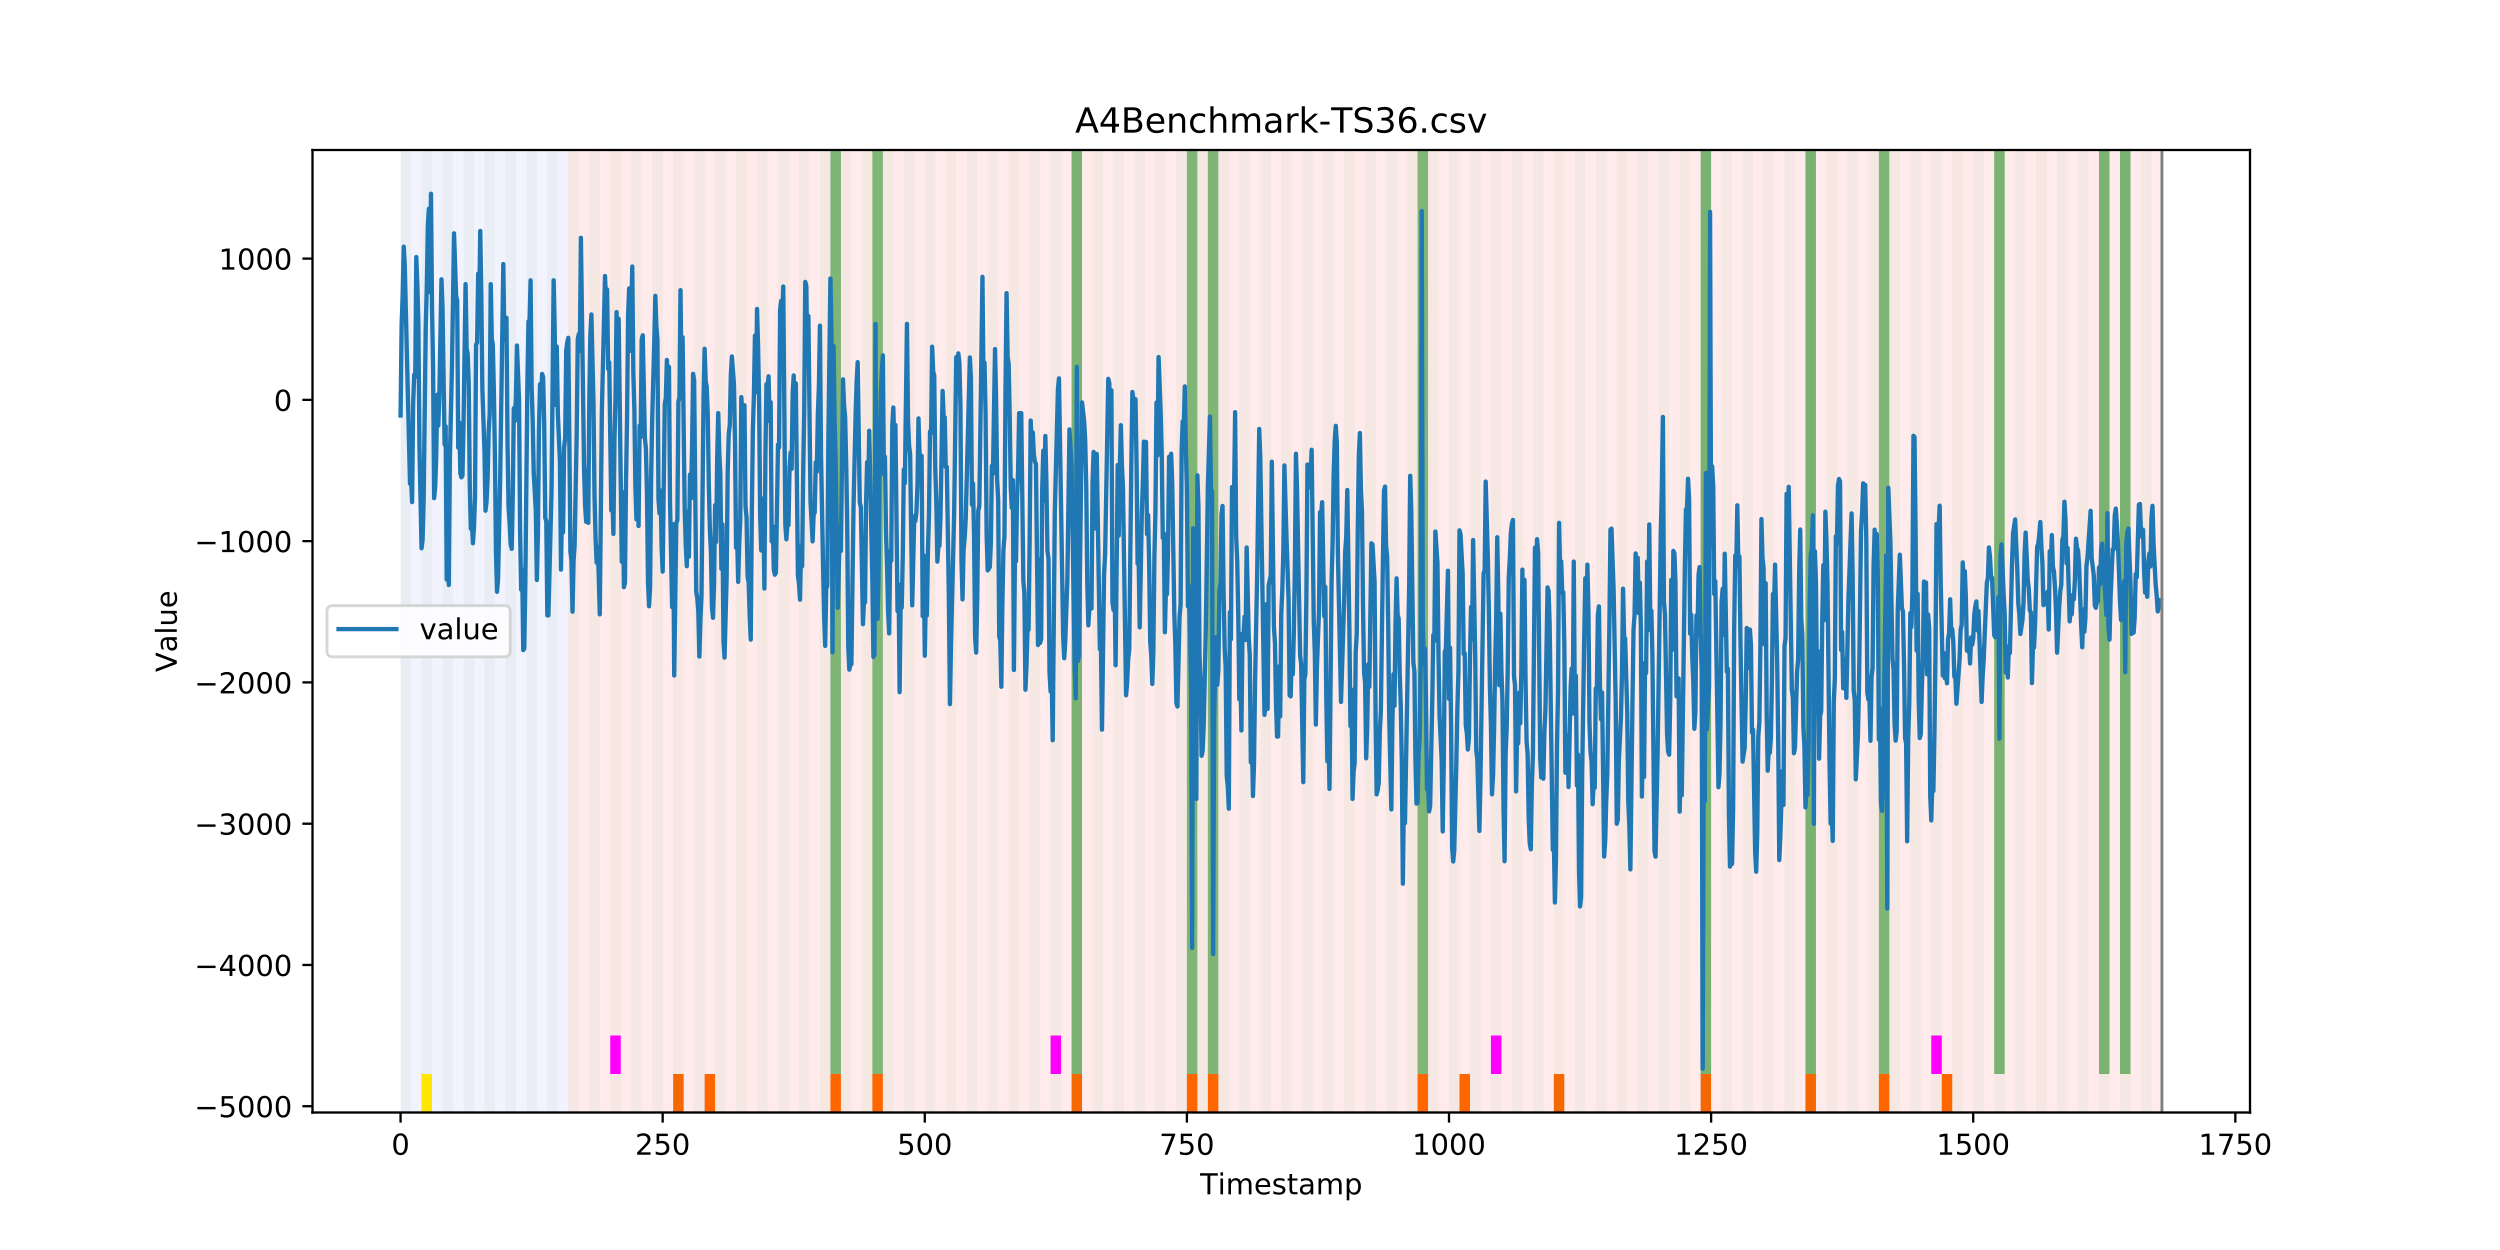 <?xml version="1.0" encoding="utf-8" standalone="no"?>
<!DOCTYPE svg PUBLIC "-//W3C//DTD SVG 1.1//EN"
  "http://www.w3.org/Graphics/SVG/1.1/DTD/svg11.dtd">
<!-- Created with matplotlib (https://matplotlib.org/) -->
<svg height="432pt" version="1.1" viewBox="0 0 864 432" width="864pt" xmlns="http://www.w3.org/2000/svg" xmlns:xlink="http://www.w3.org/1999/xlink">
 <defs>
  <style type="text/css">
*{stroke-linecap:butt;stroke-linejoin:round;}
  </style>
 </defs>
 <g id="figure_1">
  <g id="patch_1">
   <path d="M 0 432 
L 864 432 
L 864 0 
L 0 0 
z
" style="fill:#ffffff;"/>
  </g>
  <g id="axes_1">
   <g id="patch_2">
    <path d="M 108 384.48 
L 777.6 384.48 
L 777.6 51.84 
L 108 51.84 
z
" style="fill:#ffffff;"/>
   </g>
   <g id="patch_3">
    <path clip-path="url(#pcd6b4b2eed)" d="M 138.436 384.48 
L 138.436 51.84 
L 196.41 51.84 
L 196.41 384.48 
z
" style="fill:#0000ff;opacity:0.05;"/>
   </g>
   <g id="patch_4">
    <path clip-path="url(#pcd6b4b2eed)" d="M 196.41 384.48 
L 196.41 51.84 
L 747.164 51.84 
L 747.164 384.48 
z
" style="fill:#ff0000;opacity:0.08;"/>
   </g>
   <g id="patch_5">
    <path clip-path="url(#pcd6b4b2eed)" d="M 138.436 384.48 
L 138.436 51.84 
L 142.06 51.84 
L 142.06 384.48 
z
" style="fill:#008000;opacity:0.04;"/>
   </g>
   <g id="patch_6">
    <path clip-path="url(#pcd6b4b2eed)" d="M 145.683 384.48 
L 145.683 51.84 
L 149.306 51.84 
L 149.306 384.48 
z
" style="fill:#008000;opacity:0.04;"/>
   </g>
   <g id="patch_7">
    <path clip-path="url(#pcd6b4b2eed)" d="M 145.683 384.48 
L 145.683 371.174 
L 149.306 371.174 
L 149.306 384.48 
z
" style="fill:#ffe500;"/>
   </g>
   <g id="patch_8">
    <path clip-path="url(#pcd6b4b2eed)" d="M 152.93 384.48 
L 152.93 51.84 
L 156.553 51.84 
L 156.553 384.48 
z
" style="fill:#008000;opacity:0.04;"/>
   </g>
   <g id="patch_9">
    <path clip-path="url(#pcd6b4b2eed)" d="M 160.177 384.48 
L 160.177 51.84 
L 163.8 51.84 
L 163.8 384.48 
z
" style="fill:#008000;opacity:0.04;"/>
   </g>
   <g id="patch_10">
    <path clip-path="url(#pcd6b4b2eed)" d="M 167.423 384.48 
L 167.423 51.84 
L 171.047 51.84 
L 171.047 384.48 
z
" style="fill:#008000;opacity:0.04;"/>
   </g>
   <g id="patch_11">
    <path clip-path="url(#pcd6b4b2eed)" d="M 174.67 384.48 
L 174.67 51.84 
L 178.294 51.84 
L 178.294 384.48 
z
" style="fill:#008000;opacity:0.04;"/>
   </g>
   <g id="patch_12">
    <path clip-path="url(#pcd6b4b2eed)" d="M 232.644 384.48 
L 232.644 371.174 
L 236.268 371.174 
L 236.268 384.48 
z
" style="fill:#ff6600;"/>
   </g>
   <g id="patch_13">
    <path clip-path="url(#pcd6b4b2eed)" d="M 181.917 384.48 
L 181.917 51.84 
L 185.54 51.84 
L 185.54 384.48 
z
" style="fill:#008000;opacity:0.04;"/>
   </g>
   <g id="patch_14">
    <path clip-path="url(#pcd6b4b2eed)" d="M 243.514 384.48 
L 243.514 371.174 
L 247.138 371.174 
L 247.138 384.48 
z
" style="fill:#ff6600;"/>
   </g>
   <g id="patch_15">
    <path clip-path="url(#pcd6b4b2eed)" d="M 189.164 384.48 
L 189.164 51.84 
L 192.787 51.84 
L 192.787 384.48 
z
" style="fill:#008000;opacity:0.04;"/>
   </g>
   <g id="patch_16">
    <path clip-path="url(#pcd6b4b2eed)" d="M 196.41 384.48 
L 196.41 51.84 
L 200.034 51.84 
L 200.034 384.48 
z
" style="fill:#008000;opacity:0.04;"/>
   </g>
   <g id="patch_17">
    <path clip-path="url(#pcd6b4b2eed)" d="M 203.657 384.48 
L 203.657 51.84 
L 207.281 51.84 
L 207.281 384.48 
z
" style="fill:#008000;opacity:0.04;"/>
   </g>
   <g id="patch_18">
    <path clip-path="url(#pcd6b4b2eed)" d="M 210.904 384.48 
L 210.904 51.84 
L 214.527 51.84 
L 214.527 384.48 
z
" style="fill:#008000;opacity:0.04;"/>
   </g>
   <g id="patch_19">
    <path clip-path="url(#pcd6b4b2eed)" d="M 210.904 371.174 
L 210.904 357.869 
L 214.527 357.869 
L 214.527 371.174 
z
" style="fill:#ff00ff;"/>
   </g>
   <g id="patch_20">
    <path clip-path="url(#pcd6b4b2eed)" d="M 218.151 384.48 
L 218.151 51.84 
L 221.774 51.84 
L 221.774 384.48 
z
" style="fill:#008000;opacity:0.04;"/>
   </g>
   <g id="patch_21">
    <path clip-path="url(#pcd6b4b2eed)" d="M 225.397 384.48 
L 225.397 51.84 
L 229.021 51.84 
L 229.021 384.48 
z
" style="fill:#008000;opacity:0.04;"/>
   </g>
   <g id="patch_22">
    <path clip-path="url(#pcd6b4b2eed)" d="M 286.995 384.48 
L 286.995 371.174 
L 290.618 371.174 
L 290.618 384.48 
z
" style="fill:#ff6600;"/>
   </g>
   <g id="patch_23">
    <path clip-path="url(#pcd6b4b2eed)" d="M 232.644 384.48 
L 232.644 51.84 
L 236.268 51.84 
L 236.268 384.48 
z
" style="fill:#008000;opacity:0.04;"/>
   </g>
   <g id="patch_24">
    <path clip-path="url(#pcd6b4b2eed)" d="M 239.891 384.48 
L 239.891 51.84 
L 243.514 51.84 
L 243.514 384.48 
z
" style="fill:#008000;opacity:0.04;"/>
   </g>
   <g id="patch_25">
    <path clip-path="url(#pcd6b4b2eed)" d="M 301.488 384.48 
L 301.488 371.174 
L 305.112 371.174 
L 305.112 384.48 
z
" style="fill:#ff6600;"/>
   </g>
   <g id="patch_26">
    <path clip-path="url(#pcd6b4b2eed)" d="M 247.138 384.48 
L 247.138 51.84 
L 250.761 51.84 
L 250.761 384.48 
z
" style="fill:#008000;opacity:0.04;"/>
   </g>
   <g id="patch_27">
    <path clip-path="url(#pcd6b4b2eed)" d="M 254.384 384.48 
L 254.384 51.84 
L 258.008 51.84 
L 258.008 384.48 
z
" style="fill:#008000;opacity:0.04;"/>
   </g>
   <g id="patch_28">
    <path clip-path="url(#pcd6b4b2eed)" d="M 261.631 384.48 
L 261.631 51.84 
L 265.255 51.84 
L 265.255 384.48 
z
" style="fill:#008000;opacity:0.04;"/>
   </g>
   <g id="patch_29">
    <path clip-path="url(#pcd6b4b2eed)" d="M 268.878 384.48 
L 268.878 51.84 
L 272.501 51.84 
L 272.501 384.48 
z
" style="fill:#008000;opacity:0.04;"/>
   </g>
   <g id="patch_30">
    <path clip-path="url(#pcd6b4b2eed)" d="M 276.125 384.48 
L 276.125 51.84 
L 279.748 51.84 
L 279.748 384.48 
z
" style="fill:#008000;opacity:0.04;"/>
   </g>
   <g id="patch_31">
    <path clip-path="url(#pcd6b4b2eed)" d="M 283.371 384.48 
L 283.371 51.84 
L 286.995 51.84 
L 286.995 384.48 
z
" style="fill:#008000;opacity:0.04;"/>
   </g>
   <g id="patch_32">
    <path clip-path="url(#pcd6b4b2eed)" d="M 286.995 371.174 
L 286.995 51.84 
L 290.618 51.84 
L 290.618 371.174 
z
" style="fill:#008000;opacity:0.5;"/>
   </g>
   <g id="patch_33">
    <path clip-path="url(#pcd6b4b2eed)" d="M 290.618 384.48 
L 290.618 51.84 
L 294.242 51.84 
L 294.242 384.48 
z
" style="fill:#008000;opacity:0.04;"/>
   </g>
   <g id="patch_34">
    <path clip-path="url(#pcd6b4b2eed)" d="M 297.865 384.48 
L 297.865 51.84 
L 301.488 51.84 
L 301.488 384.48 
z
" style="fill:#008000;opacity:0.04;"/>
   </g>
   <g id="patch_35">
    <path clip-path="url(#pcd6b4b2eed)" d="M 301.488 371.174 
L 301.488 51.84 
L 305.112 51.84 
L 305.112 371.174 
z
" style="fill:#008000;opacity:0.5;"/>
   </g>
   <g id="patch_36">
    <path clip-path="url(#pcd6b4b2eed)" d="M 305.112 384.48 
L 305.112 51.84 
L 308.735 51.84 
L 308.735 384.48 
z
" style="fill:#008000;opacity:0.04;"/>
   </g>
   <g id="patch_37">
    <path clip-path="url(#pcd6b4b2eed)" d="M 312.358 384.48 
L 312.358 51.84 
L 315.982 51.84 
L 315.982 384.48 
z
" style="fill:#008000;opacity:0.04;"/>
   </g>
   <g id="patch_38">
    <path clip-path="url(#pcd6b4b2eed)" d="M 370.332 384.48 
L 370.332 371.174 
L 373.956 371.174 
L 373.956 384.48 
z
" style="fill:#ff6600;"/>
   </g>
   <g id="patch_39">
    <path clip-path="url(#pcd6b4b2eed)" d="M 319.605 384.48 
L 319.605 51.84 
L 323.229 51.84 
L 323.229 384.48 
z
" style="fill:#008000;opacity:0.04;"/>
   </g>
   <g id="patch_40">
    <path clip-path="url(#pcd6b4b2eed)" d="M 326.852 384.48 
L 326.852 51.84 
L 330.475 51.84 
L 330.475 384.48 
z
" style="fill:#008000;opacity:0.04;"/>
   </g>
   <g id="patch_41">
    <path clip-path="url(#pcd6b4b2eed)" d="M 334.099 384.48 
L 334.099 51.84 
L 337.722 51.84 
L 337.722 384.48 
z
" style="fill:#008000;opacity:0.04;"/>
   </g>
   <g id="patch_42">
    <path clip-path="url(#pcd6b4b2eed)" d="M 341.345 384.48 
L 341.345 51.84 
L 344.969 51.84 
L 344.969 384.48 
z
" style="fill:#008000;opacity:0.04;"/>
   </g>
   <g id="patch_43">
    <path clip-path="url(#pcd6b4b2eed)" d="M 348.592 384.48 
L 348.592 51.84 
L 352.216 51.84 
L 352.216 384.48 
z
" style="fill:#008000;opacity:0.04;"/>
   </g>
   <g id="patch_44">
    <path clip-path="url(#pcd6b4b2eed)" d="M 410.19 384.48 
L 410.19 371.174 
L 413.813 371.174 
L 413.813 384.48 
z
" style="fill:#ff6600;"/>
   </g>
   <g id="patch_45">
    <path clip-path="url(#pcd6b4b2eed)" d="M 355.839 384.48 
L 355.839 51.84 
L 359.462 51.84 
L 359.462 384.48 
z
" style="fill:#008000;opacity:0.04;"/>
   </g>
   <g id="patch_46">
    <path clip-path="url(#pcd6b4b2eed)" d="M 417.436 384.48 
L 417.436 371.174 
L 421.06 371.174 
L 421.06 384.48 
z
" style="fill:#ff6600;"/>
   </g>
   <g id="patch_47">
    <path clip-path="url(#pcd6b4b2eed)" d="M 363.086 384.48 
L 363.086 51.84 
L 366.709 51.84 
L 366.709 384.48 
z
" style="fill:#008000;opacity:0.04;"/>
   </g>
   <g id="patch_48">
    <path clip-path="url(#pcd6b4b2eed)" d="M 363.086 371.174 
L 363.086 357.869 
L 366.709 357.869 
L 366.709 371.174 
z
" style="fill:#ff00ff;"/>
   </g>
   <g id="patch_49">
    <path clip-path="url(#pcd6b4b2eed)" d="M 370.332 384.48 
L 370.332 51.84 
L 373.956 51.84 
L 373.956 384.48 
z
" style="fill:#008000;opacity:0.04;"/>
   </g>
   <g id="patch_50">
    <path clip-path="url(#pcd6b4b2eed)" d="M 370.332 371.174 
L 370.332 51.84 
L 373.956 51.84 
L 373.956 371.174 
z
" style="fill:#008000;opacity:0.5;"/>
   </g>
   <g id="patch_51">
    <path clip-path="url(#pcd6b4b2eed)" d="M 377.579 384.48 
L 377.579 51.84 
L 381.203 51.84 
L 381.203 384.48 
z
" style="fill:#008000;opacity:0.04;"/>
   </g>
   <g id="patch_52">
    <path clip-path="url(#pcd6b4b2eed)" d="M 384.826 384.48 
L 384.826 51.84 
L 388.449 51.84 
L 388.449 384.48 
z
" style="fill:#008000;opacity:0.04;"/>
   </g>
   <g id="patch_53">
    <path clip-path="url(#pcd6b4b2eed)" d="M 392.073 384.48 
L 392.073 51.84 
L 395.696 51.84 
L 395.696 384.48 
z
" style="fill:#008000;opacity:0.04;"/>
   </g>
   <g id="patch_54">
    <path clip-path="url(#pcd6b4b2eed)" d="M 399.319 384.48 
L 399.319 51.84 
L 402.943 51.84 
L 402.943 384.48 
z
" style="fill:#008000;opacity:0.04;"/>
   </g>
   <g id="patch_55">
    <path clip-path="url(#pcd6b4b2eed)" d="M 406.566 384.48 
L 406.566 51.84 
L 410.19 51.84 
L 410.19 384.48 
z
" style="fill:#008000;opacity:0.04;"/>
   </g>
   <g id="patch_56">
    <path clip-path="url(#pcd6b4b2eed)" d="M 410.19 371.174 
L 410.19 51.84 
L 413.813 51.84 
L 413.813 371.174 
z
" style="fill:#008000;opacity:0.5;"/>
   </g>
   <g id="patch_57">
    <path clip-path="url(#pcd6b4b2eed)" d="M 413.813 384.48 
L 413.813 51.84 
L 417.436 51.84 
L 417.436 384.48 
z
" style="fill:#008000;opacity:0.04;"/>
   </g>
   <g id="patch_58">
    <path clip-path="url(#pcd6b4b2eed)" d="M 417.436 371.174 
L 417.436 51.84 
L 421.06 51.84 
L 421.06 371.174 
z
" style="fill:#008000;opacity:0.5;"/>
   </g>
   <g id="patch_59">
    <path clip-path="url(#pcd6b4b2eed)" d="M 421.06 384.48 
L 421.06 51.84 
L 424.683 51.84 
L 424.683 384.48 
z
" style="fill:#008000;opacity:0.04;"/>
   </g>
   <g id="patch_60">
    <path clip-path="url(#pcd6b4b2eed)" d="M 428.306 384.48 
L 428.306 51.84 
L 431.93 51.84 
L 431.93 384.48 
z
" style="fill:#008000;opacity:0.04;"/>
   </g>
   <g id="patch_61">
    <path clip-path="url(#pcd6b4b2eed)" d="M 489.904 384.48 
L 489.904 371.174 
L 493.527 371.174 
L 493.527 384.48 
z
" style="fill:#ff6600;"/>
   </g>
   <g id="patch_62">
    <path clip-path="url(#pcd6b4b2eed)" d="M 435.553 384.48 
L 435.553 51.84 
L 439.177 51.84 
L 439.177 384.48 
z
" style="fill:#008000;opacity:0.04;"/>
   </g>
   <g id="patch_63">
    <path clip-path="url(#pcd6b4b2eed)" d="M 442.8 384.48 
L 442.8 51.84 
L 446.423 51.84 
L 446.423 384.48 
z
" style="fill:#008000;opacity:0.04;"/>
   </g>
   <g id="patch_64">
    <path clip-path="url(#pcd6b4b2eed)" d="M 504.397 384.48 
L 504.397 371.174 
L 508.021 371.174 
L 508.021 384.48 
z
" style="fill:#ff6600;"/>
   </g>
   <g id="patch_65">
    <path clip-path="url(#pcd6b4b2eed)" d="M 450.047 384.48 
L 450.047 51.84 
L 453.67 51.84 
L 453.67 384.48 
z
" style="fill:#008000;opacity:0.04;"/>
   </g>
   <g id="patch_66">
    <path clip-path="url(#pcd6b4b2eed)" d="M 457.294 384.48 
L 457.294 51.84 
L 460.917 51.84 
L 460.917 384.48 
z
" style="fill:#008000;opacity:0.04;"/>
   </g>
   <g id="patch_67">
    <path clip-path="url(#pcd6b4b2eed)" d="M 464.54 384.48 
L 464.54 51.84 
L 468.164 51.84 
L 468.164 384.48 
z
" style="fill:#008000;opacity:0.04;"/>
   </g>
   <g id="patch_68">
    <path clip-path="url(#pcd6b4b2eed)" d="M 471.787 384.48 
L 471.787 51.84 
L 475.41 51.84 
L 475.41 384.48 
z
" style="fill:#008000;opacity:0.04;"/>
   </g>
   <g id="patch_69">
    <path clip-path="url(#pcd6b4b2eed)" d="M 479.034 384.48 
L 479.034 51.84 
L 482.657 51.84 
L 482.657 384.48 
z
" style="fill:#008000;opacity:0.04;"/>
   </g>
   <g id="patch_70">
    <path clip-path="url(#pcd6b4b2eed)" d="M 537.008 384.48 
L 537.008 371.174 
L 540.631 371.174 
L 540.631 384.48 
z
" style="fill:#ff6600;"/>
   </g>
   <g id="patch_71">
    <path clip-path="url(#pcd6b4b2eed)" d="M 486.281 384.48 
L 486.281 51.84 
L 489.904 51.84 
L 489.904 384.48 
z
" style="fill:#008000;opacity:0.04;"/>
   </g>
   <g id="patch_72">
    <path clip-path="url(#pcd6b4b2eed)" d="M 489.904 371.174 
L 489.904 51.84 
L 493.527 51.84 
L 493.527 371.174 
z
" style="fill:#008000;opacity:0.5;"/>
   </g>
   <g id="patch_73">
    <path clip-path="url(#pcd6b4b2eed)" d="M 493.527 384.48 
L 493.527 51.84 
L 497.151 51.84 
L 497.151 384.48 
z
" style="fill:#008000;opacity:0.04;"/>
   </g>
   <g id="patch_74">
    <path clip-path="url(#pcd6b4b2eed)" d="M 500.774 384.48 
L 500.774 51.84 
L 504.397 51.84 
L 504.397 384.48 
z
" style="fill:#008000;opacity:0.04;"/>
   </g>
   <g id="patch_75">
    <path clip-path="url(#pcd6b4b2eed)" d="M 508.021 384.48 
L 508.021 51.84 
L 511.644 51.84 
L 511.644 384.48 
z
" style="fill:#008000;opacity:0.04;"/>
   </g>
   <g id="patch_76">
    <path clip-path="url(#pcd6b4b2eed)" d="M 515.268 384.48 
L 515.268 51.84 
L 518.891 51.84 
L 518.891 384.48 
z
" style="fill:#008000;opacity:0.04;"/>
   </g>
   <g id="patch_77">
    <path clip-path="url(#pcd6b4b2eed)" d="M 515.268 371.174 
L 515.268 357.869 
L 518.891 357.869 
L 518.891 371.174 
z
" style="fill:#ff00ff;"/>
   </g>
   <g id="patch_78">
    <path clip-path="url(#pcd6b4b2eed)" d="M 522.514 384.48 
L 522.514 51.84 
L 526.138 51.84 
L 526.138 384.48 
z
" style="fill:#008000;opacity:0.04;"/>
   </g>
   <g id="patch_79">
    <path clip-path="url(#pcd6b4b2eed)" d="M 529.761 384.48 
L 529.761 51.84 
L 533.384 51.84 
L 533.384 384.48 
z
" style="fill:#008000;opacity:0.04;"/>
   </g>
   <g id="patch_80">
    <path clip-path="url(#pcd6b4b2eed)" d="M 587.735 384.48 
L 587.735 371.174 
L 591.358 371.174 
L 591.358 384.48 
z
" style="fill:#ff6600;"/>
   </g>
   <g id="patch_81">
    <path clip-path="url(#pcd6b4b2eed)" d="M 537.008 384.48 
L 537.008 51.84 
L 540.631 51.84 
L 540.631 384.48 
z
" style="fill:#008000;opacity:0.04;"/>
   </g>
   <g id="patch_82">
    <path clip-path="url(#pcd6b4b2eed)" d="M 544.255 384.48 
L 544.255 51.84 
L 547.878 51.84 
L 547.878 384.48 
z
" style="fill:#008000;opacity:0.04;"/>
   </g>
   <g id="patch_83">
    <path clip-path="url(#pcd6b4b2eed)" d="M 551.501 384.48 
L 551.501 51.84 
L 555.125 51.84 
L 555.125 384.48 
z
" style="fill:#008000;opacity:0.04;"/>
   </g>
   <g id="patch_84">
    <path clip-path="url(#pcd6b4b2eed)" d="M 558.748 384.48 
L 558.748 51.84 
L 562.371 51.84 
L 562.371 384.48 
z
" style="fill:#008000;opacity:0.04;"/>
   </g>
   <g id="patch_85">
    <path clip-path="url(#pcd6b4b2eed)" d="M 565.995 384.48 
L 565.995 51.84 
L 569.618 51.84 
L 569.618 384.48 
z
" style="fill:#008000;opacity:0.04;"/>
   </g>
   <g id="patch_86">
    <path clip-path="url(#pcd6b4b2eed)" d="M 623.969 384.48 
L 623.969 371.174 
L 627.592 371.174 
L 627.592 384.48 
z
" style="fill:#ff6600;"/>
   </g>
   <g id="patch_87">
    <path clip-path="url(#pcd6b4b2eed)" d="M 573.242 384.48 
L 573.242 51.84 
L 576.865 51.84 
L 576.865 384.48 
z
" style="fill:#008000;opacity:0.04;"/>
   </g>
   <g id="patch_88">
    <path clip-path="url(#pcd6b4b2eed)" d="M 580.488 384.48 
L 580.488 51.84 
L 584.112 51.84 
L 584.112 384.48 
z
" style="fill:#008000;opacity:0.04;"/>
   </g>
   <g id="patch_89">
    <path clip-path="url(#pcd6b4b2eed)" d="M 587.735 384.48 
L 587.735 51.84 
L 591.358 51.84 
L 591.358 384.48 
z
" style="fill:#008000;opacity:0.04;"/>
   </g>
   <g id="patch_90">
    <path clip-path="url(#pcd6b4b2eed)" d="M 587.735 371.174 
L 587.735 51.84 
L 591.358 51.84 
L 591.358 371.174 
z
" style="fill:#008000;opacity:0.5;"/>
   </g>
   <g id="patch_91">
    <path clip-path="url(#pcd6b4b2eed)" d="M 649.332 384.48 
L 649.332 371.174 
L 652.956 371.174 
L 652.956 384.48 
z
" style="fill:#ff6600;"/>
   </g>
   <g id="patch_92">
    <path clip-path="url(#pcd6b4b2eed)" d="M 594.982 384.48 
L 594.982 51.84 
L 598.605 51.84 
L 598.605 384.48 
z
" style="fill:#008000;opacity:0.04;"/>
   </g>
   <g id="patch_93">
    <path clip-path="url(#pcd6b4b2eed)" d="M 602.229 384.48 
L 602.229 51.84 
L 605.852 51.84 
L 605.852 384.48 
z
" style="fill:#008000;opacity:0.04;"/>
   </g>
   <g id="patch_94">
    <path clip-path="url(#pcd6b4b2eed)" d="M 609.475 384.48 
L 609.475 51.84 
L 613.099 51.84 
L 613.099 384.48 
z
" style="fill:#008000;opacity:0.04;"/>
   </g>
   <g id="patch_95">
    <path clip-path="url(#pcd6b4b2eed)" d="M 671.073 384.48 
L 671.073 371.174 
L 674.696 371.174 
L 674.696 384.48 
z
" style="fill:#ff6600;"/>
   </g>
   <g id="patch_96">
    <path clip-path="url(#pcd6b4b2eed)" d="M 616.722 384.48 
L 616.722 51.84 
L 620.345 51.84 
L 620.345 384.48 
z
" style="fill:#008000;opacity:0.04;"/>
   </g>
   <g id="patch_97">
    <path clip-path="url(#pcd6b4b2eed)" d="M 623.969 384.48 
L 623.969 51.84 
L 627.592 51.84 
L 627.592 384.48 
z
" style="fill:#008000;opacity:0.04;"/>
   </g>
   <g id="patch_98">
    <path clip-path="url(#pcd6b4b2eed)" d="M 623.969 371.174 
L 623.969 51.84 
L 627.592 51.84 
L 627.592 371.174 
z
" style="fill:#008000;opacity:0.5;"/>
   </g>
   <g id="patch_99">
    <path clip-path="url(#pcd6b4b2eed)" d="M 631.216 384.48 
L 631.216 51.84 
L 634.839 51.84 
L 634.839 384.48 
z
" style="fill:#008000;opacity:0.04;"/>
   </g>
   <g id="patch_100">
    <path clip-path="url(#pcd6b4b2eed)" d="M 638.462 384.48 
L 638.462 51.84 
L 642.086 51.84 
L 642.086 384.48 
z
" style="fill:#008000;opacity:0.04;"/>
   </g>
   <g id="patch_101">
    <path clip-path="url(#pcd6b4b2eed)" d="M 645.709 384.48 
L 645.709 51.84 
L 649.332 51.84 
L 649.332 384.48 
z
" style="fill:#008000;opacity:0.04;"/>
   </g>
   <g id="patch_102">
    <path clip-path="url(#pcd6b4b2eed)" d="M 649.332 371.174 
L 649.332 51.84 
L 652.956 51.84 
L 652.956 371.174 
z
" style="fill:#008000;opacity:0.5;"/>
   </g>
   <g id="patch_103">
    <path clip-path="url(#pcd6b4b2eed)" d="M 652.956 384.48 
L 652.956 51.84 
L 656.579 51.84 
L 656.579 384.48 
z
" style="fill:#008000;opacity:0.04;"/>
   </g>
   <g id="patch_104">
    <path clip-path="url(#pcd6b4b2eed)" d="M 660.203 384.48 
L 660.203 51.84 
L 663.826 51.84 
L 663.826 384.48 
z
" style="fill:#008000;opacity:0.04;"/>
   </g>
   <g id="patch_105">
    <path clip-path="url(#pcd6b4b2eed)" d="M 667.449 384.48 
L 667.449 51.84 
L 671.073 51.84 
L 671.073 384.48 
z
" style="fill:#008000;opacity:0.04;"/>
   </g>
   <g id="patch_106">
    <path clip-path="url(#pcd6b4b2eed)" d="M 667.449 371.174 
L 667.449 357.869 
L 671.073 357.869 
L 671.073 371.174 
z
" style="fill:#ff00ff;"/>
   </g>
   <g id="patch_107">
    <path clip-path="url(#pcd6b4b2eed)" d="M 674.696 384.48 
L 674.696 51.84 
L 678.319 51.84 
L 678.319 384.48 
z
" style="fill:#008000;opacity:0.04;"/>
   </g>
   <g id="patch_108">
    <path clip-path="url(#pcd6b4b2eed)" d="M 681.943 384.48 
L 681.943 51.84 
L 685.566 51.84 
L 685.566 384.48 
z
" style="fill:#008000;opacity:0.04;"/>
   </g>
   <g id="patch_109">
    <path clip-path="url(#pcd6b4b2eed)" d="M 689.19 384.48 
L 689.19 51.84 
L 692.813 51.84 
L 692.813 384.48 
z
" style="fill:#008000;opacity:0.04;"/>
   </g>
   <g id="patch_110">
    <path clip-path="url(#pcd6b4b2eed)" d="M 689.19 371.174 
L 689.19 51.84 
L 692.813 51.84 
L 692.813 371.174 
z
" style="fill:#008000;opacity:0.5;"/>
   </g>
   <g id="patch_111">
    <path clip-path="url(#pcd6b4b2eed)" d="M 696.436 384.48 
L 696.436 51.84 
L 700.06 51.84 
L 700.06 384.48 
z
" style="fill:#008000;opacity:0.04;"/>
   </g>
   <g id="patch_112">
    <path clip-path="url(#pcd6b4b2eed)" d="M 703.683 384.48 
L 703.683 51.84 
L 707.306 51.84 
L 707.306 384.48 
z
" style="fill:#008000;opacity:0.04;"/>
   </g>
   <g id="patch_113">
    <path clip-path="url(#pcd6b4b2eed)" d="M 710.93 384.48 
L 710.93 51.84 
L 714.553 51.84 
L 714.553 384.48 
z
" style="fill:#008000;opacity:0.04;"/>
   </g>
   <g id="patch_114">
    <path clip-path="url(#pcd6b4b2eed)" d="M 718.177 384.48 
L 718.177 51.84 
L 721.8 51.84 
L 721.8 384.48 
z
" style="fill:#008000;opacity:0.04;"/>
   </g>
   <g id="patch_115">
    <path clip-path="url(#pcd6b4b2eed)" d="M 725.423 384.48 
L 725.423 51.84 
L 729.047 51.84 
L 729.047 384.48 
z
" style="fill:#008000;opacity:0.04;"/>
   </g>
   <g id="patch_116">
    <path clip-path="url(#pcd6b4b2eed)" d="M 725.423 371.174 
L 725.423 51.84 
L 729.047 51.84 
L 729.047 371.174 
z
" style="fill:#008000;opacity:0.5;"/>
   </g>
   <g id="patch_117">
    <path clip-path="url(#pcd6b4b2eed)" d="M 732.67 384.48 
L 732.67 51.84 
L 736.294 51.84 
L 736.294 384.48 
z
" style="fill:#008000;opacity:0.04;"/>
   </g>
   <g id="patch_118">
    <path clip-path="url(#pcd6b4b2eed)" d="M 732.67 371.174 
L 732.67 51.84 
L 736.294 51.84 
L 736.294 371.174 
z
" style="fill:#008000;opacity:0.5;"/>
   </g>
   <g id="patch_119">
    <path clip-path="url(#pcd6b4b2eed)" d="M 739.917 384.48 
L 739.917 51.84 
L 743.54 51.84 
L 743.54 384.48 
z
" style="fill:#008000;opacity:0.04;"/>
   </g>
   <g id="matplotlib.axis_1">
    <g id="xtick_1">
     <g id="line2d_1">
      <defs>
       <path d="M 0 0 
L 0 3.5 
" id="ma27b9a8b8b" style="stroke:#000000;stroke-width:0.8;"/>
      </defs>
      <g>
       <use style="stroke:#000000;stroke-width:0.8;" x="138.436" xlink:href="#ma27b9a8b8b" y="384.48"/>
      </g>
     </g>
     <g id="text_1">
      <!-- 0 -->
      <defs>
       <path d="M 31.781 66.406 
Q 24.172 66.406 20.328 58.906 
Q 16.5 51.422 16.5 36.375 
Q 16.5 21.391 20.328 13.891 
Q 24.172 6.391 31.781 6.391 
Q 39.453 6.391 43.281 13.891 
Q 47.125 21.391 47.125 36.375 
Q 47.125 51.422 43.281 58.906 
Q 39.453 66.406 31.781 66.406 
z
M 31.781 74.219 
Q 44.047 74.219 50.516 64.516 
Q 56.984 54.828 56.984 36.375 
Q 56.984 17.969 50.516 8.266 
Q 44.047 -1.422 31.781 -1.422 
Q 19.531 -1.422 13.062 8.266 
Q 6.594 17.969 6.594 36.375 
Q 6.594 54.828 13.062 64.516 
Q 19.531 74.219 31.781 74.219 
z
" id="DejaVuSans-48"/>
      </defs>
      <g transform="translate(135.255 399.078)scale(0.1 -0.1)">
       <use xlink:href="#DejaVuSans-48"/>
      </g>
     </g>
    </g>
    <g id="xtick_2">
     <g id="line2d_2">
      <g>
       <use style="stroke:#000000;stroke-width:0.8;" x="229.021" xlink:href="#ma27b9a8b8b" y="384.48"/>
      </g>
     </g>
     <g id="text_2">
      <!-- 250 -->
      <defs>
       <path d="M 19.188 8.297 
L 53.609 8.297 
L 53.609 0 
L 7.328 0 
L 7.328 8.297 
Q 12.938 14.109 22.625 23.891 
Q 32.328 33.688 34.812 36.531 
Q 39.547 41.844 41.422 45.531 
Q 43.312 49.219 43.312 52.781 
Q 43.312 58.594 39.234 62.25 
Q 35.156 65.922 28.609 65.922 
Q 23.969 65.922 18.812 64.312 
Q 13.672 62.703 7.812 59.422 
L 7.812 69.391 
Q 13.766 71.781 18.938 73 
Q 24.125 74.219 28.422 74.219 
Q 39.75 74.219 46.484 68.547 
Q 53.219 62.891 53.219 53.422 
Q 53.219 48.922 51.531 44.891 
Q 49.859 40.875 45.406 35.406 
Q 44.188 33.984 37.641 27.219 
Q 31.109 20.453 19.188 8.297 
z
" id="DejaVuSans-50"/>
       <path d="M 10.797 72.906 
L 49.516 72.906 
L 49.516 64.594 
L 19.828 64.594 
L 19.828 46.734 
Q 21.969 47.469 24.109 47.828 
Q 26.266 48.188 28.422 48.188 
Q 40.625 48.188 47.75 41.5 
Q 54.891 34.812 54.891 23.391 
Q 54.891 11.625 47.562 5.094 
Q 40.234 -1.422 26.906 -1.422 
Q 22.312 -1.422 17.547 -0.641 
Q 12.797 0.141 7.719 1.703 
L 7.719 11.625 
Q 12.109 9.234 16.797 8.062 
Q 21.484 6.891 26.703 6.891 
Q 35.156 6.891 40.078 11.328 
Q 45.016 15.766 45.016 23.391 
Q 45.016 31 40.078 35.438 
Q 35.156 39.891 26.703 39.891 
Q 22.75 39.891 18.812 39.016 
Q 14.891 38.141 10.797 36.281 
z
" id="DejaVuSans-53"/>
      </defs>
      <g transform="translate(219.477 399.078)scale(0.1 -0.1)">
       <use xlink:href="#DejaVuSans-50"/>
       <use x="63.623" xlink:href="#DejaVuSans-53"/>
       <use x="127.246" xlink:href="#DejaVuSans-48"/>
      </g>
     </g>
    </g>
    <g id="xtick_3">
     <g id="line2d_3">
      <g>
       <use style="stroke:#000000;stroke-width:0.8;" x="319.605" xlink:href="#ma27b9a8b8b" y="384.48"/>
      </g>
     </g>
     <g id="text_3">
      <!-- 500 -->
      <g transform="translate(310.061 399.078)scale(0.1 -0.1)">
       <use xlink:href="#DejaVuSans-53"/>
       <use x="63.623" xlink:href="#DejaVuSans-48"/>
       <use x="127.246" xlink:href="#DejaVuSans-48"/>
      </g>
     </g>
    </g>
    <g id="xtick_4">
     <g id="line2d_4">
      <g>
       <use style="stroke:#000000;stroke-width:0.8;" x="410.19" xlink:href="#ma27b9a8b8b" y="384.48"/>
      </g>
     </g>
     <g id="text_4">
      <!-- 750 -->
      <defs>
       <path d="M 8.203 72.906 
L 55.078 72.906 
L 55.078 68.703 
L 28.609 0 
L 18.312 0 
L 43.219 64.594 
L 8.203 64.594 
z
" id="DejaVuSans-55"/>
      </defs>
      <g transform="translate(400.646 399.078)scale(0.1 -0.1)">
       <use xlink:href="#DejaVuSans-55"/>
       <use x="63.623" xlink:href="#DejaVuSans-53"/>
       <use x="127.246" xlink:href="#DejaVuSans-48"/>
      </g>
     </g>
    </g>
    <g id="xtick_5">
     <g id="line2d_5">
      <g>
       <use style="stroke:#000000;stroke-width:0.8;" x="500.774" xlink:href="#ma27b9a8b8b" y="384.48"/>
      </g>
     </g>
     <g id="text_5">
      <!-- 1000 -->
      <defs>
       <path d="M 12.406 8.297 
L 28.516 8.297 
L 28.516 63.922 
L 10.984 60.406 
L 10.984 69.391 
L 28.422 72.906 
L 38.281 72.906 
L 38.281 8.297 
L 54.391 8.297 
L 54.391 0 
L 12.406 0 
z
" id="DejaVuSans-49"/>
      </defs>
      <g transform="translate(488.049 399.078)scale(0.1 -0.1)">
       <use xlink:href="#DejaVuSans-49"/>
       <use x="63.623" xlink:href="#DejaVuSans-48"/>
       <use x="127.246" xlink:href="#DejaVuSans-48"/>
       <use x="190.869" xlink:href="#DejaVuSans-48"/>
      </g>
     </g>
    </g>
    <g id="xtick_6">
     <g id="line2d_6">
      <g>
       <use style="stroke:#000000;stroke-width:0.8;" x="591.358" xlink:href="#ma27b9a8b8b" y="384.48"/>
      </g>
     </g>
     <g id="text_6">
      <!-- 1250 -->
      <g transform="translate(578.633 399.078)scale(0.1 -0.1)">
       <use xlink:href="#DejaVuSans-49"/>
       <use x="63.623" xlink:href="#DejaVuSans-50"/>
       <use x="127.246" xlink:href="#DejaVuSans-53"/>
       <use x="190.869" xlink:href="#DejaVuSans-48"/>
      </g>
     </g>
    </g>
    <g id="xtick_7">
     <g id="line2d_7">
      <g>
       <use style="stroke:#000000;stroke-width:0.8;" x="681.943" xlink:href="#ma27b9a8b8b" y="384.48"/>
      </g>
     </g>
     <g id="text_7">
      <!-- 1500 -->
      <g transform="translate(669.218 399.078)scale(0.1 -0.1)">
       <use xlink:href="#DejaVuSans-49"/>
       <use x="63.623" xlink:href="#DejaVuSans-53"/>
       <use x="127.246" xlink:href="#DejaVuSans-48"/>
       <use x="190.869" xlink:href="#DejaVuSans-48"/>
      </g>
     </g>
    </g>
    <g id="xtick_8">
     <g id="line2d_8">
      <g>
       <use style="stroke:#000000;stroke-width:0.8;" x="772.527" xlink:href="#ma27b9a8b8b" y="384.48"/>
      </g>
     </g>
     <g id="text_8">
      <!-- 1750 -->
      <g transform="translate(759.802 399.078)scale(0.1 -0.1)">
       <use xlink:href="#DejaVuSans-49"/>
       <use x="63.623" xlink:href="#DejaVuSans-55"/>
       <use x="127.246" xlink:href="#DejaVuSans-53"/>
       <use x="190.869" xlink:href="#DejaVuSans-48"/>
      </g>
     </g>
    </g>
    <g id="text_9">
     <!-- Timestamp -->
     <defs>
      <path d="M -0.297 72.906 
L 61.375 72.906 
L 61.375 64.594 
L 35.5 64.594 
L 35.5 0 
L 25.594 0 
L 25.594 64.594 
L -0.297 64.594 
z
" id="DejaVuSans-84"/>
      <path d="M 9.422 54.688 
L 18.406 54.688 
L 18.406 0 
L 9.422 0 
z
M 9.422 75.984 
L 18.406 75.984 
L 18.406 64.594 
L 9.422 64.594 
z
" id="DejaVuSans-105"/>
      <path d="M 52 44.188 
Q 55.375 50.25 60.062 53.125 
Q 64.75 56 71.094 56 
Q 79.641 56 84.281 50.016 
Q 88.922 44.047 88.922 33.016 
L 88.922 0 
L 79.891 0 
L 79.891 32.719 
Q 79.891 40.578 77.094 44.375 
Q 74.312 48.188 68.609 48.188 
Q 61.625 48.188 57.562 43.547 
Q 53.516 38.922 53.516 30.906 
L 53.516 0 
L 44.484 0 
L 44.484 32.719 
Q 44.484 40.625 41.703 44.406 
Q 38.922 48.188 33.109 48.188 
Q 26.219 48.188 22.156 43.531 
Q 18.109 38.875 18.109 30.906 
L 18.109 0 
L 9.078 0 
L 9.078 54.688 
L 18.109 54.688 
L 18.109 46.188 
Q 21.188 51.219 25.484 53.609 
Q 29.781 56 35.688 56 
Q 41.656 56 45.828 52.969 
Q 50 49.953 52 44.188 
z
" id="DejaVuSans-109"/>
      <path d="M 56.203 29.594 
L 56.203 25.203 
L 14.891 25.203 
Q 15.484 15.922 20.484 11.062 
Q 25.484 6.203 34.422 6.203 
Q 39.594 6.203 44.453 7.469 
Q 49.312 8.734 54.109 11.281 
L 54.109 2.781 
Q 49.266 0.734 44.188 -0.344 
Q 39.109 -1.422 33.891 -1.422 
Q 20.797 -1.422 13.156 6.188 
Q 5.516 13.812 5.516 26.812 
Q 5.516 40.234 12.766 48.109 
Q 20.016 56 32.328 56 
Q 43.359 56 49.781 48.891 
Q 56.203 41.797 56.203 29.594 
z
M 47.219 32.234 
Q 47.125 39.594 43.094 43.984 
Q 39.062 48.391 32.422 48.391 
Q 24.906 48.391 20.391 44.141 
Q 15.875 39.891 15.188 32.172 
z
" id="DejaVuSans-101"/>
      <path d="M 44.281 53.078 
L 44.281 44.578 
Q 40.484 46.531 36.375 47.5 
Q 32.281 48.484 27.875 48.484 
Q 21.188 48.484 17.844 46.438 
Q 14.5 44.391 14.5 40.281 
Q 14.5 37.156 16.891 35.375 
Q 19.281 33.594 26.516 31.984 
L 29.594 31.297 
Q 39.156 29.25 43.188 25.516 
Q 47.219 21.781 47.219 15.094 
Q 47.219 7.469 41.188 3.016 
Q 35.156 -1.422 24.609 -1.422 
Q 20.219 -1.422 15.453 -0.562 
Q 10.688 0.297 5.422 2 
L 5.422 11.281 
Q 10.406 8.688 15.234 7.391 
Q 20.062 6.109 24.812 6.109 
Q 31.156 6.109 34.562 8.281 
Q 37.984 10.453 37.984 14.406 
Q 37.984 18.062 35.516 20.016 
Q 33.062 21.969 24.703 23.781 
L 21.578 24.516 
Q 13.234 26.266 9.516 29.906 
Q 5.812 33.547 5.812 39.891 
Q 5.812 47.609 11.281 51.797 
Q 16.75 56 26.812 56 
Q 31.781 56 36.172 55.266 
Q 40.578 54.547 44.281 53.078 
z
" id="DejaVuSans-115"/>
      <path d="M 18.312 70.219 
L 18.312 54.688 
L 36.812 54.688 
L 36.812 47.703 
L 18.312 47.703 
L 18.312 18.016 
Q 18.312 11.328 20.141 9.422 
Q 21.969 7.516 27.594 7.516 
L 36.812 7.516 
L 36.812 0 
L 27.594 0 
Q 17.188 0 13.234 3.875 
Q 9.281 7.766 9.281 18.016 
L 9.281 47.703 
L 2.688 47.703 
L 2.688 54.688 
L 9.281 54.688 
L 9.281 70.219 
z
" id="DejaVuSans-116"/>
      <path d="M 34.281 27.484 
Q 23.391 27.484 19.188 25 
Q 14.984 22.516 14.984 16.5 
Q 14.984 11.719 18.141 8.906 
Q 21.297 6.109 26.703 6.109 
Q 34.188 6.109 38.703 11.406 
Q 43.219 16.703 43.219 25.484 
L 43.219 27.484 
z
M 52.203 31.203 
L 52.203 0 
L 43.219 0 
L 43.219 8.297 
Q 40.141 3.328 35.547 0.953 
Q 30.953 -1.422 24.312 -1.422 
Q 15.922 -1.422 10.953 3.297 
Q 6 8.016 6 15.922 
Q 6 25.141 12.172 29.828 
Q 18.359 34.516 30.609 34.516 
L 43.219 34.516 
L 43.219 35.406 
Q 43.219 41.609 39.141 45 
Q 35.062 48.391 27.688 48.391 
Q 23 48.391 18.547 47.266 
Q 14.109 46.141 10.016 43.891 
L 10.016 52.203 
Q 14.938 54.109 19.578 55.047 
Q 24.219 56 28.609 56 
Q 40.484 56 46.344 49.844 
Q 52.203 43.703 52.203 31.203 
z
" id="DejaVuSans-97"/>
      <path d="M 18.109 8.203 
L 18.109 -20.797 
L 9.078 -20.797 
L 9.078 54.688 
L 18.109 54.688 
L 18.109 46.391 
Q 20.953 51.266 25.266 53.625 
Q 29.594 56 35.594 56 
Q 45.562 56 51.781 48.094 
Q 58.016 40.188 58.016 27.297 
Q 58.016 14.406 51.781 6.484 
Q 45.562 -1.422 35.594 -1.422 
Q 29.594 -1.422 25.266 0.953 
Q 20.953 3.328 18.109 8.203 
z
M 48.688 27.297 
Q 48.688 37.203 44.609 42.844 
Q 40.531 48.484 33.406 48.484 
Q 26.266 48.484 22.188 42.844 
Q 18.109 37.203 18.109 27.297 
Q 18.109 17.391 22.188 11.75 
Q 26.266 6.109 33.406 6.109 
Q 40.531 6.109 44.609 11.75 
Q 48.688 17.391 48.688 27.297 
z
" id="DejaVuSans-112"/>
     </defs>
     <g transform="translate(414.739 412.757)scale(0.1 -0.1)">
      <use xlink:href="#DejaVuSans-84"/>
      <use x="61.037" xlink:href="#DejaVuSans-105"/>
      <use x="88.82" xlink:href="#DejaVuSans-109"/>
      <use x="186.232" xlink:href="#DejaVuSans-101"/>
      <use x="247.756" xlink:href="#DejaVuSans-115"/>
      <use x="299.855" xlink:href="#DejaVuSans-116"/>
      <use x="339.064" xlink:href="#DejaVuSans-97"/>
      <use x="400.344" xlink:href="#DejaVuSans-109"/>
      <use x="497.756" xlink:href="#DejaVuSans-112"/>
     </g>
    </g>
   </g>
   <g id="matplotlib.axis_2">
    <g id="ytick_1">
     <g id="line2d_9">
      <defs>
       <path d="M 0 0 
L -3.5 0 
" id="mc054441092" style="stroke:#000000;stroke-width:0.8;"/>
      </defs>
      <g>
       <use style="stroke:#000000;stroke-width:0.8;" x="108" xlink:href="#mc054441092" y="382.31"/>
      </g>
     </g>
     <g id="text_10">
      <!-- −5000 -->
      <defs>
       <path d="M 10.594 35.5 
L 73.188 35.5 
L 73.188 27.203 
L 10.594 27.203 
z
" id="DejaVuSans-8722"/>
      </defs>
      <g transform="translate(67.17 386.11)scale(0.1 -0.1)">
       <use xlink:href="#DejaVuSans-8722"/>
       <use x="83.789" xlink:href="#DejaVuSans-53"/>
       <use x="147.412" xlink:href="#DejaVuSans-48"/>
       <use x="211.035" xlink:href="#DejaVuSans-48"/>
       <use x="274.658" xlink:href="#DejaVuSans-48"/>
      </g>
     </g>
    </g>
    <g id="ytick_2">
     <g id="line2d_10">
      <g>
       <use style="stroke:#000000;stroke-width:0.8;" x="108" xlink:href="#mc054441092" y="333.487"/>
      </g>
     </g>
     <g id="text_11">
      <!-- −4000 -->
      <defs>
       <path d="M 37.797 64.312 
L 12.891 25.391 
L 37.797 25.391 
z
M 35.203 72.906 
L 47.609 72.906 
L 47.609 25.391 
L 58.016 25.391 
L 58.016 17.188 
L 47.609 17.188 
L 47.609 0 
L 37.797 0 
L 37.797 17.188 
L 4.891 17.188 
L 4.891 26.703 
z
" id="DejaVuSans-52"/>
      </defs>
      <g transform="translate(67.17 337.287)scale(0.1 -0.1)">
       <use xlink:href="#DejaVuSans-8722"/>
       <use x="83.789" xlink:href="#DejaVuSans-52"/>
       <use x="147.412" xlink:href="#DejaVuSans-48"/>
       <use x="211.035" xlink:href="#DejaVuSans-48"/>
       <use x="274.658" xlink:href="#DejaVuSans-48"/>
      </g>
     </g>
    </g>
    <g id="ytick_3">
     <g id="line2d_11">
      <g>
       <use style="stroke:#000000;stroke-width:0.8;" x="108" xlink:href="#mc054441092" y="284.664"/>
      </g>
     </g>
     <g id="text_12">
      <!-- −3000 -->
      <defs>
       <path d="M 40.578 39.312 
Q 47.656 37.797 51.625 33 
Q 55.609 28.219 55.609 21.188 
Q 55.609 10.406 48.188 4.484 
Q 40.766 -1.422 27.094 -1.422 
Q 22.516 -1.422 17.656 -0.516 
Q 12.797 0.391 7.625 2.203 
L 7.625 11.719 
Q 11.719 9.328 16.594 8.109 
Q 21.484 6.891 26.812 6.891 
Q 36.078 6.891 40.938 10.547 
Q 45.797 14.203 45.797 21.188 
Q 45.797 27.641 41.281 31.266 
Q 36.766 34.906 28.719 34.906 
L 20.219 34.906 
L 20.219 43.016 
L 29.109 43.016 
Q 36.375 43.016 40.234 45.922 
Q 44.094 48.828 44.094 54.297 
Q 44.094 59.906 40.109 62.906 
Q 36.141 65.922 28.719 65.922 
Q 24.656 65.922 20.016 65.031 
Q 15.375 64.156 9.812 62.312 
L 9.812 71.094 
Q 15.438 72.656 20.344 73.438 
Q 25.25 74.219 29.594 74.219 
Q 40.828 74.219 47.359 69.109 
Q 53.906 64.016 53.906 55.328 
Q 53.906 49.266 50.438 45.094 
Q 46.969 40.922 40.578 39.312 
z
" id="DejaVuSans-51"/>
      </defs>
      <g transform="translate(67.17 288.464)scale(0.1 -0.1)">
       <use xlink:href="#DejaVuSans-8722"/>
       <use x="83.789" xlink:href="#DejaVuSans-51"/>
       <use x="147.412" xlink:href="#DejaVuSans-48"/>
       <use x="211.035" xlink:href="#DejaVuSans-48"/>
       <use x="274.658" xlink:href="#DejaVuSans-48"/>
      </g>
     </g>
    </g>
    <g id="ytick_4">
     <g id="line2d_12">
      <g>
       <use style="stroke:#000000;stroke-width:0.8;" x="108" xlink:href="#mc054441092" y="235.841"/>
      </g>
     </g>
     <g id="text_13">
      <!-- −2000 -->
      <g transform="translate(67.17 239.641)scale(0.1 -0.1)">
       <use xlink:href="#DejaVuSans-8722"/>
       <use x="83.789" xlink:href="#DejaVuSans-50"/>
       <use x="147.412" xlink:href="#DejaVuSans-48"/>
       <use x="211.035" xlink:href="#DejaVuSans-48"/>
       <use x="274.658" xlink:href="#DejaVuSans-48"/>
      </g>
     </g>
    </g>
    <g id="ytick_5">
     <g id="line2d_13">
      <g>
       <use style="stroke:#000000;stroke-width:0.8;" x="108" xlink:href="#mc054441092" y="187.018"/>
      </g>
     </g>
     <g id="text_14">
      <!-- −1000 -->
      <g transform="translate(67.17 190.818)scale(0.1 -0.1)">
       <use xlink:href="#DejaVuSans-8722"/>
       <use x="83.789" xlink:href="#DejaVuSans-49"/>
       <use x="147.412" xlink:href="#DejaVuSans-48"/>
       <use x="211.035" xlink:href="#DejaVuSans-48"/>
       <use x="274.658" xlink:href="#DejaVuSans-48"/>
      </g>
     </g>
    </g>
    <g id="ytick_6">
     <g id="line2d_14">
      <g>
       <use style="stroke:#000000;stroke-width:0.8;" x="108" xlink:href="#mc054441092" y="138.195"/>
      </g>
     </g>
     <g id="text_15">
      <!-- 0 -->
      <g transform="translate(94.638 141.995)scale(0.1 -0.1)">
       <use xlink:href="#DejaVuSans-48"/>
      </g>
     </g>
    </g>
    <g id="ytick_7">
     <g id="line2d_15">
      <g>
       <use style="stroke:#000000;stroke-width:0.8;" x="108" xlink:href="#mc054441092" y="89.372"/>
      </g>
     </g>
     <g id="text_16">
      <!-- 1000 -->
      <g transform="translate(75.55 93.172)scale(0.1 -0.1)">
       <use xlink:href="#DejaVuSans-49"/>
       <use x="63.623" xlink:href="#DejaVuSans-48"/>
       <use x="127.246" xlink:href="#DejaVuSans-48"/>
       <use x="190.869" xlink:href="#DejaVuSans-48"/>
      </g>
     </g>
    </g>
    <g id="text_17">
     <!-- Value -->
     <defs>
      <path d="M 28.609 0 
L 0.781 72.906 
L 11.078 72.906 
L 34.188 11.531 
L 57.328 72.906 
L 67.578 72.906 
L 39.797 0 
z
" id="DejaVuSans-86"/>
      <path d="M 9.422 75.984 
L 18.406 75.984 
L 18.406 0 
L 9.422 0 
z
" id="DejaVuSans-108"/>
      <path d="M 8.5 21.578 
L 8.5 54.688 
L 17.484 54.688 
L 17.484 21.922 
Q 17.484 14.156 20.5 10.266 
Q 23.531 6.391 29.594 6.391 
Q 36.859 6.391 41.078 11.031 
Q 45.312 15.672 45.312 23.688 
L 45.312 54.688 
L 54.297 54.688 
L 54.297 0 
L 45.312 0 
L 45.312 8.406 
Q 42.047 3.422 37.719 1 
Q 33.406 -1.422 27.688 -1.422 
Q 18.266 -1.422 13.375 4.438 
Q 8.5 10.297 8.5 21.578 
z
M 31.109 56 
z
" id="DejaVuSans-117"/>
     </defs>
     <g transform="translate(61.091 232.273)rotate(-90)scale(0.1 -0.1)">
      <use xlink:href="#DejaVuSans-86"/>
      <use x="68.299" xlink:href="#DejaVuSans-97"/>
      <use x="129.578" xlink:href="#DejaVuSans-108"/>
      <use x="157.361" xlink:href="#DejaVuSans-117"/>
      <use x="220.74" xlink:href="#DejaVuSans-101"/>
     </g>
    </g>
   </g>
   <g id="line2d_16">
    <path clip-path="url(#pcd6b4b2eed)" d="M 138.436 143.593 
L 138.799 112.227 
L 139.161 102.136 
L 139.523 85.241 
L 139.886 91.537 
L 140.61 122.172 
L 141.697 167.186 
L 142.06 165.346 
L 142.422 173.525 
L 142.784 139.513 
L 143.147 129.501 
L 143.509 130.301 
L 143.871 88.832 
L 144.234 98.296 
L 144.596 111.567 
L 144.958 154.429 
L 145.683 189.489 
L 146.045 186.604 
L 146.408 173.448 
L 147.132 113.031 
L 147.495 99.258 
L 147.857 78.154 
L 148.219 72.132 
L 148.582 100.915 
L 148.944 66.96 
L 149.306 106.525 
L 149.669 126.254 
L 150.031 172.165 
L 150.394 168.459 
L 150.756 157.769 
L 151.118 136.438 
L 151.481 147.097 
L 151.843 136.153 
L 152.568 96.533 
L 152.93 106.052 
L 153.655 153.643 
L 154.017 147.34 
L 154.379 200.297 
L 154.742 193.722 
L 155.104 202.186 
L 155.466 158.788 
L 156.191 127.164 
L 156.916 80.639 
L 157.64 102.299 
L 158.003 103.862 
L 158.365 154.715 
L 158.727 146.013 
L 159.09 163.511 
L 159.452 164.985 
L 159.814 164.455 
L 160.177 147.508 
L 160.901 98.19 
L 161.264 120.362 
L 161.626 122.381 
L 161.988 132.504 
L 162.351 167.524 
L 162.713 182.726 
L 163.075 179.79 
L 163.438 187.763 
L 163.8 182.234 
L 164.162 172.066 
L 164.525 119.138 
L 164.887 118.47 
L 165.249 94.612 
L 165.612 105.175 
L 165.974 79.827 
L 166.336 101.366 
L 166.699 134.237 
L 167.423 155.591 
L 167.786 176.496 
L 168.148 173.42 
L 168.51 165.683 
L 168.873 149.478 
L 169.235 142.881 
L 169.597 98.194 
L 169.96 117.027 
L 170.322 119.143 
L 170.684 135.433 
L 171.047 157.793 
L 171.409 191.032 
L 171.771 204.528 
L 172.134 199.952 
L 172.858 165.596 
L 173.945 91.255 
L 174.308 117.454 
L 174.67 111.733 
L 175.032 109.822 
L 175.395 152.74 
L 175.757 175.273 
L 176.119 180.569 
L 176.482 188.126 
L 176.844 189.677 
L 177.206 171.472 
L 177.569 141.082 
L 177.931 145.526 
L 178.294 137.341 
L 178.656 119.409 
L 179.381 138.236 
L 179.743 183.39 
L 180.105 203.784 
L 180.468 196.798 
L 180.83 224.677 
L 181.192 224.148 
L 181.555 201.783 
L 182.279 131.257 
L 182.642 111.066 
L 183.004 111.415 
L 183.366 96.886 
L 183.729 133.847 
L 184.091 145.239 
L 184.453 163.283 
L 185.178 176.581 
L 185.54 200.462 
L 185.903 184.389 
L 186.265 148.653 
L 186.627 132.781 
L 186.99 136.786 
L 187.352 129.23 
L 187.714 130.411 
L 188.077 146.393 
L 188.439 179.011 
L 188.801 180.14 
L 189.164 212.679 
L 189.526 212.665 
L 190.613 169.515 
L 191.338 96.854 
L 191.7 113.914 
L 192.062 139.945 
L 192.425 119.759 
L 192.787 142.778 
L 193.512 159.571 
L 193.874 196.854 
L 194.236 173.833 
L 194.599 183.992 
L 194.961 154.733 
L 195.323 151.235 
L 195.686 121.169 
L 196.048 118.328 
L 196.41 116.744 
L 197.135 190.545 
L 197.497 193.614 
L 197.86 211.403 
L 198.222 193.869 
L 198.584 188.521 
L 199.309 149.811 
L 199.671 117.241 
L 200.034 115.452 
L 200.396 121.302 
L 200.758 82.176 
L 201.845 161.627 
L 202.208 174.663 
L 202.57 180.336 
L 202.932 162.297 
L 203.295 180.694 
L 203.657 138.373 
L 204.019 115.903 
L 204.382 108.681 
L 205.106 139.133 
L 205.469 171.746 
L 205.831 185.985 
L 206.194 194.448 
L 206.556 189.002 
L 206.918 198.914 
L 207.281 212.334 
L 208.005 141.989 
L 209.092 95.382 
L 209.455 104.814 
L 209.817 100.024 
L 210.179 127.523 
L 210.542 125.208 
L 211.266 176.41 
L 211.629 170.806 
L 211.991 184.515 
L 212.353 151.944 
L 212.716 137.748 
L 213.078 107.865 
L 213.44 120.061 
L 213.803 110.164 
L 214.89 194.166 
L 215.252 170.105 
L 215.614 202.923 
L 215.977 201.387 
L 216.339 167.418 
L 216.701 144.987 
L 217.064 109.275 
L 217.426 99.671 
L 217.788 121.265 
L 218.151 108.846 
L 218.513 92.105 
L 218.875 128.786 
L 219.238 141.479 
L 219.6 168.325 
L 219.962 179.519 
L 220.325 166.007 
L 220.687 181.787 
L 221.049 147.077 
L 221.412 151.085 
L 221.774 117.388 
L 222.136 115.874 
L 222.861 151.227 
L 223.223 155.023 
L 223.586 170.072 
L 223.948 201.238 
L 224.31 209.533 
L 224.673 203.003 
L 225.035 164.292 
L 225.397 144.896 
L 226.122 117.86 
L 226.484 102.249 
L 226.847 112.865 
L 227.209 117.406 
L 227.571 172.528 
L 227.934 177.43 
L 228.296 169.529 
L 228.658 189.061 
L 229.021 197.554 
L 229.745 139.69 
L 230.108 137.497 
L 230.47 124.377 
L 230.832 131.731 
L 231.195 126.765 
L 231.557 173.043 
L 232.282 209.833 
L 232.644 181.171 
L 233.006 233.456 
L 233.731 180.787 
L 234.094 179.783 
L 234.456 138.863 
L 234.818 137.384 
L 235.181 100.285 
L 235.543 134.86 
L 235.905 116.53 
L 236.63 176.186 
L 236.992 188.18 
L 237.355 195.696 
L 237.717 176.756 
L 238.079 192.419 
L 238.442 164.011 
L 238.804 172.252 
L 239.166 155.119 
L 239.529 129.19 
L 239.891 131.396 
L 240.616 204.506 
L 240.978 206.657 
L 241.34 211.361 
L 241.703 226.903 
L 242.065 214.055 
L 242.427 206.195 
L 243.152 136.918 
L 243.514 120.534 
L 243.877 131.652 
L 244.239 133.601 
L 244.601 143.293 
L 244.964 167.169 
L 245.326 182.864 
L 245.688 190.808 
L 246.051 209.908 
L 246.413 213.52 
L 246.775 202.066 
L 247.138 174.588 
L 247.5 187.31 
L 247.862 158.311 
L 248.225 142.776 
L 248.587 156.57 
L 248.949 163.769 
L 249.312 196.575 
L 249.674 181.223 
L 250.036 221.637 
L 250.399 227.267 
L 251.123 199.629 
L 251.486 163.377 
L 251.848 150.074 
L 252.21 146.788 
L 252.573 129.672 
L 252.935 123.19 
L 253.66 132.84 
L 254.022 153.405 
L 254.384 189.298 
L 254.747 185.573 
L 255.109 201.106 
L 255.471 188.082 
L 255.834 179.451 
L 256.196 137.253 
L 256.558 142.566 
L 256.921 143.476 
L 257.283 140.058 
L 257.645 175.021 
L 258.008 178.814 
L 258.37 199.161 
L 258.732 201.399 
L 259.095 213.162 
L 259.457 221.058 
L 259.819 178.321 
L 260.182 148.833 
L 260.544 136.811 
L 260.906 115.961 
L 261.269 135.537 
L 261.631 106.759 
L 261.994 120.013 
L 262.356 139.644 
L 262.718 178.183 
L 263.081 190.24 
L 263.443 190.195 
L 263.805 172.261 
L 264.168 203.4 
L 264.53 157.173 
L 264.892 132.79 
L 265.255 134.13 
L 265.617 130.041 
L 265.979 145.577 
L 266.342 138.99 
L 266.704 187.139 
L 267.066 181.928 
L 267.429 196.947 
L 267.791 198.622 
L 268.153 197.977 
L 268.878 153.62 
L 269.24 154.629 
L 269.603 107.117 
L 269.965 104.004 
L 270.327 110.314 
L 270.69 99.029 
L 271.414 181.475 
L 271.777 186.39 
L 272.139 181.221 
L 272.501 181.502 
L 272.864 161.664 
L 273.226 156.345 
L 273.588 162.049 
L 273.951 135.811 
L 274.313 129.748 
L 274.675 145.064 
L 275.038 132.474 
L 275.762 198.995 
L 276.125 201.611 
L 276.487 207.242 
L 276.849 188.755 
L 277.212 195.704 
L 277.574 163.712 
L 277.936 141.893 
L 278.299 97.427 
L 278.661 98.844 
L 279.023 126.584 
L 279.386 109.245 
L 280.11 173.232 
L 280.835 187.1 
L 281.197 177.736 
L 281.56 177.182 
L 281.922 159.786 
L 282.284 163.062 
L 282.647 143.202 
L 283.009 133.631 
L 283.371 112.554 
L 283.734 156.829 
L 284.458 195.893 
L 284.821 212.922 
L 285.183 223.233 
L 285.545 203.331 
L 285.908 202.577 
L 286.27 152.685 
L 286.995 96.249 
L 287.357 115.715 
L 287.719 225.46 
L 288.082 119.628 
L 288.444 145.872 
L 288.806 159.951 
L 289.531 210.047 
L 290.256 182.286 
L 290.618 190.369 
L 291.343 131.088 
L 291.705 140.076 
L 292.068 144.122 
L 292.43 159.488 
L 292.792 180.884 
L 293.155 223.531 
L 293.517 231.431 
L 293.879 229.837 
L 294.242 229.53 
L 294.966 175.723 
L 295.691 143.369 
L 296.053 131.796 
L 296.416 125.167 
L 297.14 173.765 
L 297.503 175.206 
L 298.227 215.722 
L 298.59 207.6 
L 298.952 208.19 
L 299.314 173.87 
L 299.677 159.727 
L 300.039 170.9 
L 300.401 148.872 
L 301.488 200.269 
L 301.851 227.031 
L 302.213 226.178 
L 302.575 111.955 
L 302.938 209.464 
L 303.3 213.849 
L 303.662 196.54 
L 304.025 155.023 
L 304.387 136.682 
L 304.749 128.301 
L 305.112 122.815 
L 305.474 163.862 
L 305.836 157.841 
L 306.199 183.812 
L 306.561 195.624 
L 306.923 211.274 
L 307.286 218.897 
L 307.648 190.439 
L 308.01 193.814 
L 308.373 147.032 
L 308.735 140.837 
L 309.097 154.571 
L 309.46 146.871 
L 310.184 211.199 
L 310.547 202.009 
L 310.909 239.213 
L 311.271 208.502 
L 311.634 210.009 
L 311.996 192.059 
L 312.358 162.25 
L 312.721 166.967 
L 313.445 111.921 
L 313.808 145.376 
L 314.17 153.923 
L 314.532 156.982 
L 315.257 209.21 
L 315.982 178.437 
L 316.344 180.103 
L 316.706 177.207 
L 317.069 167.847 
L 317.431 144.599 
L 317.794 156.496 
L 318.156 164.59 
L 318.518 157.519 
L 318.881 212.95 
L 319.243 191.963 
L 319.605 226.639 
L 319.968 205.926 
L 320.33 212.707 
L 320.692 190.205 
L 321.055 177.934 
L 321.417 149.141 
L 321.779 149.777 
L 322.142 119.809 
L 322.504 128.437 
L 322.866 129.776 
L 323.229 161.797 
L 323.591 173.182 
L 323.953 194.093 
L 324.316 188.462 
L 324.678 188.681 
L 325.04 178.485 
L 325.765 135.102 
L 326.127 143.961 
L 326.49 144.201 
L 326.852 161.35 
L 327.214 161.316 
L 327.939 206.998 
L 328.301 243.342 
L 328.664 222.595 
L 329.751 177.661 
L 330.475 123.417 
L 330.838 126.085 
L 331.2 122.131 
L 331.562 125.341 
L 331.925 139.926 
L 332.287 193.599 
L 332.649 207.159 
L 333.012 190.194 
L 333.374 186.115 
L 333.736 179.799 
L 335.186 123.531 
L 335.548 130.61 
L 335.91 174.427 
L 336.273 167.078 
L 336.635 185.18 
L 336.997 220.146 
L 337.36 225.526 
L 337.722 207.491 
L 338.084 176.535 
L 338.447 174.882 
L 339.534 95.675 
L 339.896 132.331 
L 340.258 125.298 
L 340.621 143.414 
L 340.983 185.025 
L 341.345 197.135 
L 342.07 196.003 
L 342.432 187.982 
L 342.795 161.021 
L 343.157 163.689 
L 343.882 120.635 
L 344.244 137.651 
L 344.606 165.745 
L 344.969 172.615 
L 345.331 219.908 
L 345.694 221.366 
L 346.056 237.344 
L 346.418 209.175 
L 346.781 190.124 
L 347.143 185.355 
L 347.505 133.779 
L 347.868 101.309 
L 348.23 123.394 
L 348.592 125.708 
L 348.955 144.002 
L 349.317 168.572 
L 349.679 175.557 
L 350.042 165.933 
L 350.404 231.555 
L 350.766 191.488 
L 351.129 193.978 
L 351.491 172.38 
L 351.853 162.619 
L 352.216 142.786 
L 352.578 160.264 
L 352.94 142.755 
L 353.665 200.649 
L 354.027 204.987 
L 354.39 238.373 
L 354.752 230.353 
L 355.114 217.439 
L 355.477 217.68 
L 355.839 186.815 
L 356.201 145.331 
L 356.564 153.934 
L 356.926 149.435 
L 357.288 157.051 
L 357.651 159.513 
L 358.013 160.319 
L 358.738 222.923 
L 359.1 193.382 
L 359.462 222.207 
L 359.825 220.826 
L 360.187 169.259 
L 360.549 155.743 
L 360.912 173.021 
L 361.274 150.665 
L 361.636 166.544 
L 361.999 190.366 
L 362.361 193.108 
L 362.723 232.578 
L 363.086 239.024 
L 363.448 232.625 
L 363.81 255.823 
L 364.535 177.239 
L 365.622 134.493 
L 365.984 130.765 
L 367.434 220.224 
L 367.796 227.483 
L 368.158 221.614 
L 368.883 200.178 
L 369.608 148.398 
L 370.332 160.983 
L 371.419 230.378 
L 371.782 241.321 
L 372.144 126.774 
L 372.506 228.458 
L 372.869 226.793 
L 373.956 139.083 
L 374.681 145.629 
L 375.043 152.092 
L 375.405 168.027 
L 375.768 201.848 
L 376.13 216.13 
L 376.855 204.411 
L 377.217 210.309 
L 377.579 166.757 
L 377.942 156.195 
L 378.304 182.636 
L 378.666 158.463 
L 379.029 156.88 
L 380.116 224.334 
L 380.478 222.3 
L 380.84 252.17 
L 381.565 198.593 
L 381.927 191.536 
L 383.014 130.925 
L 383.377 132.424 
L 383.739 149.015 
L 384.101 134.862 
L 384.464 208.152 
L 384.826 210.81 
L 385.188 199.555 
L 385.551 229.909 
L 386.275 160.721 
L 386.638 185.115 
L 387 162.268 
L 387.362 146.945 
L 387.725 160.668 
L 388.087 168.171 
L 389.174 240.286 
L 389.536 235.85 
L 389.899 227.836 
L 390.261 224.624 
L 390.986 160.525 
L 391.348 135.461 
L 391.71 138.019 
L 392.073 137.883 
L 392.435 137.982 
L 392.797 160.629 
L 393.16 194.851 
L 393.522 193.384 
L 393.884 216.807 
L 394.609 177.237 
L 394.971 166.933 
L 395.334 152.611 
L 395.696 154.259 
L 396.058 152.744 
L 396.421 184.586 
L 396.783 177.968 
L 397.145 194.706 
L 397.508 221.73 
L 397.87 226.575 
L 398.232 236.378 
L 398.595 225.442 
L 398.957 192.381 
L 399.319 176.843 
L 399.682 139.134 
L 400.044 157.379 
L 400.406 123.404 
L 401.131 142.6 
L 401.494 157.022 
L 401.856 185.915 
L 402.218 184.314 
L 402.581 218.515 
L 402.943 203.191 
L 403.305 205.423 
L 403.668 189.98 
L 404.03 157.878 
L 404.392 158.628 
L 404.755 156.817 
L 405.117 166.735 
L 405.842 212.327 
L 406.204 223.215 
L 406.566 242.959 
L 406.929 244.177 
L 407.653 213.068 
L 408.016 209.055 
L 408.378 155.449 
L 408.74 145.629 
L 409.103 147.562 
L 409.465 133.541 
L 409.827 154.734 
L 410.19 169.05 
L 410.552 209.568 
L 410.914 202.447 
L 411.277 217.694 
L 411.639 238.185 
L 412.001 327.59 
L 412.364 182.582 
L 412.726 194.526 
L 413.088 186.908 
L 413.451 276.101 
L 413.813 164.264 
L 414.175 174.763 
L 414.538 225.915 
L 414.9 235.983 
L 415.262 261.208 
L 415.625 259.582 
L 415.987 250.947 
L 416.712 218.363 
L 417.436 167.976 
L 418.161 143.97 
L 418.523 170.574 
L 418.886 169.692 
L 419.248 329.709 
L 419.61 248.412 
L 419.973 229.947 
L 420.335 220.183 
L 420.697 236.679 
L 421.06 231.694 
L 421.422 204.637 
L 421.784 201.529 
L 422.147 177.81 
L 422.509 174.864 
L 422.871 204.733 
L 423.234 223.844 
L 423.596 230.814 
L 423.958 268.117 
L 424.321 271.723 
L 424.683 279.493 
L 425.045 211.553 
L 425.408 220.956 
L 425.77 168.328 
L 426.132 171.991 
L 426.495 170.734 
L 426.857 142.445 
L 427.219 185.287 
L 427.582 193.926 
L 427.944 212.738 
L 428.306 241.664 
L 428.669 233.405 
L 429.031 252.462 
L 429.394 218.958 
L 429.756 220.053 
L 430.118 213.131 
L 430.481 221.191 
L 430.843 189.216 
L 431.568 220.342 
L 431.93 226.616 
L 432.292 263.475 
L 432.655 255.105 
L 433.017 275.115 
L 433.379 264.327 
L 433.742 236.124 
L 434.466 198.849 
L 435.191 148.247 
L 435.553 158.421 
L 436.278 202.613 
L 437.003 247.037 
L 437.365 242.735 
L 437.727 208.776 
L 438.09 244.994 
L 438.452 202.301 
L 439.177 198.834 
L 439.539 159.546 
L 440.264 216.483 
L 440.626 222.229 
L 440.988 243.246 
L 441.351 254.569 
L 441.713 254.536 
L 442.075 230.271 
L 442.438 247.593 
L 442.8 212.264 
L 443.162 203.912 
L 443.525 190.223 
L 443.887 160.863 
L 444.612 185.774 
L 445.336 207.405 
L 445.699 240.312 
L 446.061 240.657 
L 446.423 226.499 
L 446.786 232.998 
L 447.148 218.458 
L 447.51 196.027 
L 447.873 156.814 
L 448.235 168.417 
L 449.322 226.447 
L 449.684 229.596 
L 450.409 270.318 
L 450.771 234.822 
L 451.134 232.95 
L 451.496 205.409 
L 451.858 160.554 
L 452.583 168.352 
L 452.945 164.109 
L 453.308 155.425 
L 454.032 214.584 
L 454.395 225.723 
L 454.757 250.418 
L 455.119 230.771 
L 455.844 211.087 
L 456.206 177.01 
L 456.569 178.128 
L 456.931 173.55 
L 457.656 212.982 
L 458.018 202.802 
L 458.381 241.498 
L 458.743 263.125 
L 459.105 250.674 
L 459.468 272.644 
L 460.192 200.926 
L 460.555 187.233 
L 460.917 163.825 
L 461.279 152.309 
L 461.642 147.164 
L 462.004 153.003 
L 462.366 190.767 
L 463.453 242.6 
L 464.54 207.292 
L 464.903 190.61 
L 465.265 185.439 
L 465.627 169.342 
L 466.352 217.731 
L 466.714 250.947 
L 467.077 238.299 
L 467.439 276.109 
L 467.801 266.739 
L 468.164 263.632 
L 468.526 225.669 
L 468.888 219.162 
L 469.251 181.809 
L 469.613 157.433 
L 469.975 149.654 
L 470.338 169.518 
L 470.7 176.395 
L 471.062 210.075 
L 471.425 232.379 
L 471.787 236.055 
L 472.149 262.071 
L 472.512 251.106 
L 472.874 229.582 
L 473.236 237.354 
L 473.961 187.765 
L 474.323 188.128 
L 475.048 200.901 
L 475.41 248.524 
L 475.773 274.533 
L 476.135 272.965 
L 476.497 270.549 
L 476.86 253.114 
L 477.222 245.77 
L 477.947 192.961 
L 478.309 169.535 
L 478.671 168.161 
L 479.034 188.751 
L 479.396 192.267 
L 479.758 215.706 
L 480.121 247.868 
L 480.845 279.735 
L 481.208 249.526 
L 481.57 233.007 
L 481.932 243.935 
L 482.295 215.627 
L 482.657 199.881 
L 483.019 212.449 
L 483.382 213.751 
L 483.744 232.803 
L 484.106 243.9 
L 484.469 263.91 
L 484.831 305.405 
L 485.194 275.181 
L 485.556 284.472 
L 487.005 202.328 
L 487.368 164.445 
L 487.73 176.383 
L 488.455 229.036 
L 488.817 231.896 
L 489.179 262.565 
L 489.542 277.741 
L 489.904 277.499 
L 490.266 260.778 
L 490.629 254.845 
L 490.991 228.413 
L 491.353 72.962 
L 491.716 215.766 
L 492.078 229.415 
L 492.44 224.069 
L 492.803 241.507 
L 493.165 272.751 
L 493.527 271.119 
L 493.89 280.42 
L 494.252 278.632 
L 494.977 242.835 
L 495.339 219.399 
L 495.701 221.508 
L 496.064 183.709 
L 496.788 194.557 
L 497.151 226.868 
L 497.513 247.479 
L 498.238 262.814 
L 498.6 287.348 
L 498.962 264.079 
L 499.325 225.259 
L 499.687 224.302 
L 500.412 197.25 
L 500.774 241.511 
L 501.136 223.844 
L 501.499 250.531 
L 501.861 293.054 
L 502.223 297.723 
L 502.586 293.892 
L 503.31 263.459 
L 503.673 244.747 
L 504.035 232.016 
L 504.397 183.297 
L 504.76 184.771 
L 505.484 198.126 
L 505.847 226.053 
L 506.209 225.774 
L 506.571 250.745 
L 506.934 253.347 
L 507.296 259.04 
L 507.658 254.971 
L 508.021 227.622 
L 508.383 209.806 
L 508.745 220.877 
L 509.108 186.623 
L 509.832 226.688 
L 510.195 259.432 
L 510.557 262.356 
L 511.282 287.186 
L 511.644 269.557 
L 512.731 198.161 
L 513.094 197.111 
L 513.456 166.428 
L 514.181 191.884 
L 514.543 210.795 
L 514.905 237.083 
L 515.268 250.692 
L 515.63 274.515 
L 515.992 267.953 
L 516.355 252.265 
L 516.717 229.095 
L 517.079 214.789 
L 517.442 185.661 
L 517.804 205.51 
L 518.166 236.82 
L 518.529 212.114 
L 518.891 231.751 
L 519.253 242.281 
L 519.616 279.137 
L 519.978 297.647 
L 520.34 260.791 
L 520.703 252.013 
L 521.065 231.28 
L 521.427 199.743 
L 521.79 193.125 
L 522.152 184.194 
L 522.514 180.98 
L 522.877 179.691 
L 523.239 233.651 
L 523.601 237.002 
L 523.964 273.508 
L 524.326 251.841 
L 524.688 256.9 
L 525.051 239.363 
L 525.413 249.975 
L 525.775 231.386 
L 526.138 196.848 
L 526.5 233.357 
L 526.862 200.385 
L 527.225 235.032 
L 527.587 256.187 
L 527.949 260.747 
L 528.312 282.874 
L 528.674 291.423 
L 529.036 293.525 
L 529.399 271.195 
L 529.761 261.375 
L 530.486 189.258 
L 530.848 197.372 
L 531.21 186.34 
L 531.573 190.977 
L 532.297 262.093 
L 532.66 268.701 
L 533.022 262.896 
L 533.384 269.111 
L 533.747 252.669 
L 534.109 245.189 
L 534.834 203.008 
L 535.196 204.315 
L 535.558 215.759 
L 536.645 293.727 
L 537.008 290.249 
L 537.37 311.917 
L 537.732 296.898 
L 538.095 257.465 
L 538.457 239.04 
L 538.819 180.696 
L 539.182 196.98 
L 539.544 194.021 
L 539.906 204.901 
L 540.269 204.633 
L 540.631 222.785 
L 540.994 267.051 
L 541.356 264.441 
L 541.718 254.191 
L 542.081 272.011 
L 542.805 237.796 
L 543.168 231.008 
L 543.53 246.599 
L 543.892 194.077 
L 544.255 243.139 
L 544.617 233.535 
L 544.979 271.446 
L 545.342 260.743 
L 545.704 301.068 
L 546.066 313.263 
L 546.429 310.135 
L 546.791 267.551 
L 547.516 220.136 
L 547.878 199.835 
L 548.24 216.674 
L 548.603 195.143 
L 548.965 211.273 
L 549.327 250.213 
L 549.69 259.957 
L 550.052 263.239 
L 550.414 277.946 
L 550.777 270.183 
L 551.139 272.288 
L 551.501 237.941 
L 551.864 238.757 
L 552.226 212.583 
L 552.588 209.583 
L 552.951 237.148 
L 553.313 248.571 
L 553.675 239.318 
L 554.4 296.027 
L 554.762 290.481 
L 555.125 276.479 
L 555.487 267.327 
L 556.212 214.782 
L 556.574 183.02 
L 556.936 182.701 
L 557.661 203.672 
L 558.386 243.034 
L 558.748 284.685 
L 559.11 283.25 
L 559.473 262.855 
L 560.197 247.815 
L 560.56 232.738 
L 560.922 203.46 
L 561.284 220.14 
L 561.647 220.645 
L 562.371 245.889 
L 562.734 276.99 
L 563.096 285.489 
L 563.458 300.473 
L 564.183 242.669 
L 564.545 217.729 
L 564.908 212.324 
L 565.27 191.267 
L 565.632 197.222 
L 565.995 192.764 
L 566.357 211.903 
L 566.719 201.345 
L 567.082 216.819 
L 567.444 275.295 
L 567.806 249.315 
L 568.169 268.518 
L 568.531 229.04 
L 568.894 232.589 
L 569.256 194.079 
L 569.618 217.78 
L 569.981 181.244 
L 570.343 214.533 
L 570.705 211.049 
L 571.068 226.049 
L 571.792 294.132 
L 572.155 296.063 
L 572.879 259.525 
L 573.966 183.769 
L 574.329 169.137 
L 574.691 144.098 
L 575.053 207.762 
L 575.416 212.451 
L 576.14 253.546 
L 576.503 259.731 
L 576.865 260.826 
L 577.227 242.473 
L 577.59 200.4 
L 577.952 224.562 
L 578.314 190.395 
L 578.677 191.201 
L 579.039 201.189 
L 579.401 240.645 
L 579.764 236.385 
L 580.126 234.451 
L 580.488 280.509 
L 580.851 262.895 
L 581.213 274.837 
L 582.3 195.34 
L 582.662 175.997 
L 583.025 175.888 
L 583.387 165.464 
L 583.749 172.487 
L 584.112 218.998 
L 584.474 212.376 
L 584.836 226.853 
L 585.199 235.705 
L 585.561 251.874 
L 585.923 246.297 
L 586.286 212.681 
L 586.648 219.575 
L 587.01 198.737 
L 587.373 195.978 
L 587.735 219.165 
L 588.097 231.679 
L 588.46 369.36 
L 588.822 255.322 
L 589.184 276.837 
L 589.547 163.468 
L 589.909 252.068 
L 590.634 237.037 
L 590.996 73.236 
L 591.358 188.205 
L 591.721 161.147 
L 592.083 168.127 
L 592.445 205.302 
L 592.808 200.834 
L 593.895 272.057 
L 594.257 267.291 
L 594.619 249.324 
L 594.982 208.196 
L 595.344 203.456 
L 595.706 219.376 
L 596.069 191.365 
L 596.794 232.179 
L 597.156 231.122 
L 597.518 281.679 
L 597.881 299.494 
L 598.243 292.481 
L 598.605 298.568 
L 598.968 279.048 
L 599.33 217.525 
L 599.692 191.977 
L 600.055 194.675 
L 600.417 174.628 
L 600.779 195.77 
L 601.142 192.276 
L 601.504 221.901 
L 602.229 263.21 
L 602.953 258.419 
L 603.316 242.505 
L 603.678 217.032 
L 604.04 226.826 
L 604.403 230.847 
L 604.765 217.564 
L 605.127 222.771 
L 605.49 253.158 
L 605.852 252.142 
L 606.577 294.44 
L 606.939 301.277 
L 607.301 288.008 
L 607.664 254.535 
L 608.026 249.673 
L 608.388 223.544 
L 608.751 179.378 
L 609.113 192.67 
L 609.475 196.283 
L 609.838 222.71 
L 610.2 201.525 
L 610.562 246.072 
L 610.925 266.355 
L 611.287 258.092 
L 611.649 260.172 
L 612.012 254.832 
L 612.374 235.254 
L 612.736 205.28 
L 613.099 210.015 
L 613.461 195.124 
L 614.186 228.585 
L 614.548 255.603 
L 614.91 297.245 
L 615.273 289.538 
L 615.997 266.463 
L 616.36 278.21 
L 616.722 223.276 
L 617.084 220.536 
L 617.447 170.684 
L 617.809 186.738 
L 618.171 168.251 
L 619.258 238.188 
L 619.621 241.325 
L 619.983 260.309 
L 620.345 258.447 
L 621.07 232.15 
L 621.432 228.008 
L 621.795 197.255 
L 622.157 183.002 
L 622.519 214.008 
L 622.882 219.488 
L 623.244 251.006 
L 623.606 258.088 
L 623.969 279.042 
L 624.331 271.271 
L 624.694 274.697 
L 625.056 256.483 
L 625.418 209.119 
L 625.781 191.913 
L 626.143 189.662 
L 626.505 178.091 
L 626.868 284.731 
L 627.23 190.509 
L 627.592 201.097 
L 627.955 237.006 
L 628.317 225.079 
L 628.679 262.206 
L 629.042 247.347 
L 629.404 245.83 
L 629.766 214.148 
L 630.129 195.303 
L 630.491 214.317 
L 630.853 176.845 
L 631.216 186.599 
L 631.578 201.72 
L 632.303 264.159 
L 632.665 284.646 
L 633.027 279.436 
L 633.39 290.616 
L 633.752 242.426 
L 634.114 234.742 
L 634.477 185.362 
L 634.839 187.984 
L 635.201 167.821 
L 635.564 165.531 
L 635.926 166.371 
L 636.288 224.655 
L 636.651 218.381 
L 637.013 237.884 
L 637.375 234.487 
L 637.738 227.852 
L 638.1 241.181 
L 638.825 206.74 
L 639.912 177.433 
L 640.274 199.074 
L 640.636 238.561 
L 640.999 241.782 
L 641.361 269.345 
L 642.086 254.448 
L 642.448 238.769 
L 643.173 183.415 
L 643.535 177.118 
L 643.897 167.048 
L 644.26 171.087 
L 644.622 167.58 
L 644.984 186.126 
L 645.347 239.25 
L 645.709 241.73 
L 646.071 241.234 
L 646.434 256.031 
L 646.796 233.976 
L 647.158 230.914 
L 647.521 195.267 
L 647.883 183.062 
L 648.245 199.135 
L 648.608 184.567 
L 648.97 199.13 
L 649.332 255.573 
L 649.695 244.77 
L 650.057 277.234 
L 650.419 280.273 
L 650.782 266.508 
L 651.506 214.999 
L 651.869 191.955 
L 652.231 313.975 
L 652.594 168.57 
L 653.318 187.303 
L 654.043 227.719 
L 654.405 231.435 
L 654.768 250.227 
L 655.13 255.968 
L 655.492 252.69 
L 655.855 210.882 
L 656.579 191.691 
L 657.304 210.193 
L 657.666 211.311 
L 658.029 229.646 
L 658.391 255.072 
L 658.753 256.941 
L 659.116 290.744 
L 659.478 254.706 
L 659.84 243.161 
L 660.203 211.87 
L 660.565 216.694 
L 660.927 204.791 
L 661.29 150.61 
L 661.652 151.018 
L 662.014 182.571 
L 662.377 224.852 
L 662.739 205.221 
L 663.101 242.127 
L 663.464 255.061 
L 663.826 253.738 
L 664.188 237.918 
L 664.551 227.634 
L 664.913 200.978 
L 665.275 214.912 
L 665.638 201.331 
L 666 233.058 
L 666.362 212.365 
L 666.725 217.218 
L 667.087 274.939 
L 667.449 283.559 
L 667.812 270.6 
L 668.174 273.377 
L 668.536 253.69 
L 668.899 225.868 
L 669.261 181.115 
L 669.623 197.656 
L 669.986 182.977 
L 670.348 174.776 
L 670.71 201.321 
L 671.435 233.464 
L 671.797 225.688 
L 672.16 234.41 
L 672.522 232.226 
L 672.884 236.145 
L 673.247 220.848 
L 673.609 218.704 
L 673.971 207.098 
L 674.334 218.225 
L 674.696 217.424 
L 675.058 221.864 
L 675.421 233.851 
L 675.783 233.956 
L 676.145 243.222 
L 676.87 232.988 
L 677.232 227.679 
L 677.595 217.65 
L 677.957 215.977 
L 678.319 194.351 
L 678.682 201.668 
L 679.044 197.422 
L 679.406 206.602 
L 679.769 224.856 
L 680.131 225.094 
L 680.494 222.157 
L 680.856 229.3 
L 681.218 220.294 
L 681.581 222.832 
L 681.943 220.702 
L 682.305 212.43 
L 682.668 209.565 
L 683.03 207.858 
L 683.392 217.883 
L 683.755 211.153 
L 684.842 242.599 
L 685.204 233.582 
L 685.566 227.908 
L 686.653 201.363 
L 687.016 199.767 
L 687.378 189.205 
L 687.74 192.441 
L 688.103 199.421 
L 688.465 199.671 
L 689.19 219.504 
L 689.552 220.225 
L 689.914 214.906 
L 690.277 219.265 
L 690.639 206.38 
L 691.001 255.298 
L 691.364 192.014 
L 691.726 188.134 
L 692.451 205.254 
L 692.813 212.191 
L 693.175 232.403 
L 693.538 229.527 
L 693.9 234.161 
L 694.262 223.348 
L 694.625 225.661 
L 695.349 194.861 
L 695.712 184.286 
L 696.436 179.52 
L 697.161 196.558 
L 697.523 208.383 
L 697.886 212.322 
L 698.248 219.1 
L 698.973 214.127 
L 699.335 208.257 
L 699.697 191.789 
L 700.06 184.068 
L 700.784 200.334 
L 701.147 203.594 
L 701.509 210.972 
L 701.871 211.616 
L 702.234 236.096 
L 702.596 223.505 
L 702.958 223.829 
L 703.321 215.592 
L 704.045 188.885 
L 704.408 188.022 
L 704.77 184.822 
L 705.132 180.408 
L 705.495 188.899 
L 705.857 194.518 
L 706.219 209.144 
L 706.582 206.911 
L 706.944 208.754 
L 707.306 206.185 
L 707.669 204.463 
L 708.031 217.566 
L 708.394 190.525 
L 708.756 194.105 
L 709.118 184.929 
L 709.481 195.848 
L 709.843 197.465 
L 710.205 203.01 
L 710.568 211.58 
L 710.93 225.582 
L 711.655 209.948 
L 712.017 204.318 
L 712.379 202.069 
L 712.742 186.673 
L 713.104 185.319 
L 713.466 173.397 
L 713.829 179.452 
L 714.191 194.65 
L 714.553 189.349 
L 715.278 214.758 
L 715.64 210.242 
L 716.003 212.308 
L 716.365 205.581 
L 716.727 207.094 
L 717.09 200.387 
L 717.452 186.161 
L 717.814 189.29 
L 718.177 190.337 
L 718.539 195.614 
L 719.264 216.376 
L 719.626 223.71 
L 719.988 210.631 
L 720.351 218.35 
L 720.713 213.554 
L 721.075 195.634 
L 721.438 192.641 
L 722.525 176.523 
L 722.887 192.892 
L 723.612 198.874 
L 723.974 209.304 
L 724.336 210.069 
L 724.699 207.746 
L 725.061 207.911 
L 725.423 196.077 
L 725.786 201.927 
L 726.148 189.869 
L 726.51 187.838 
L 726.873 196.416 
L 727.235 199.935 
L 727.96 212.545 
L 728.322 177.385 
L 728.684 217.044 
L 729.047 221.043 
L 729.409 206.753 
L 730.134 189.885 
L 730.496 189.921 
L 730.858 178.104 
L 731.221 175.77 
L 731.945 187.183 
L 732.67 207.76 
L 733.032 214.303 
L 733.395 206.1 
L 733.757 205.011 
L 734.119 200.809 
L 734.482 232.354 
L 734.844 187.713 
L 735.206 183.89 
L 735.569 182.625 
L 736.294 201.329 
L 736.656 219.067 
L 737.018 217.495 
L 737.381 218.655 
L 737.743 213.498 
L 738.105 198.36 
L 738.468 199.538 
L 739.192 174.407 
L 739.555 174.158 
L 739.917 183.589 
L 740.279 185.539 
L 740.642 183.072 
L 741.004 197.256 
L 741.366 204.795 
L 741.729 202.367 
L 742.091 206.257 
L 742.453 194.034 
L 742.816 191.254 
L 743.178 195.78 
L 743.54 179.186 
L 743.903 174.805 
L 744.265 187.922 
L 744.99 201.884 
L 745.352 205.85 
L 745.714 211.317 
L 746.077 210.118 
L 746.439 209.774 
L 746.801 207.453 
L 746.801 207.453 
" style="fill:none;stroke:#1f77b4;stroke-linecap:square;stroke-width:1.5;"/>
   </g>
   <g id="line2d_17">
    <path clip-path="url(#pcd6b4b2eed)" d="M 747.164 384.48 
L 747.164 51.84 
" style="fill:none;stroke:#808080;stroke-linecap:square;"/>
   </g>
   <g id="patch_120">
    <path d="M 108 384.48 
L 108 51.84 
" style="fill:none;stroke:#000000;stroke-linecap:square;stroke-linejoin:miter;stroke-width:0.8;"/>
   </g>
   <g id="patch_121">
    <path d="M 777.6 384.48 
L 777.6 51.84 
" style="fill:none;stroke:#000000;stroke-linecap:square;stroke-linejoin:miter;stroke-width:0.8;"/>
   </g>
   <g id="patch_122">
    <path d="M 108 384.48 
L 777.6 384.48 
" style="fill:none;stroke:#000000;stroke-linecap:square;stroke-linejoin:miter;stroke-width:0.8;"/>
   </g>
   <g id="patch_123">
    <path d="M 108 51.84 
L 777.6 51.84 
" style="fill:none;stroke:#000000;stroke-linecap:square;stroke-linejoin:miter;stroke-width:0.8;"/>
   </g>
   <g id="text_18">
    <!-- A4Benchmark-TS36.csv -->
    <defs>
     <path d="M 34.188 63.188 
L 20.797 26.906 
L 47.609 26.906 
z
M 28.609 72.906 
L 39.797 72.906 
L 67.578 0 
L 57.328 0 
L 50.688 18.703 
L 17.828 18.703 
L 11.188 0 
L 0.781 0 
z
" id="DejaVuSans-65"/>
     <path d="M 19.672 34.812 
L 19.672 8.109 
L 35.5 8.109 
Q 43.453 8.109 47.281 11.406 
Q 51.125 14.703 51.125 21.484 
Q 51.125 28.328 47.281 31.562 
Q 43.453 34.812 35.5 34.812 
z
M 19.672 64.797 
L 19.672 42.828 
L 34.281 42.828 
Q 41.5 42.828 45.031 45.531 
Q 48.578 48.25 48.578 53.812 
Q 48.578 59.328 45.031 62.062 
Q 41.5 64.797 34.281 64.797 
z
M 9.812 72.906 
L 35.016 72.906 
Q 46.297 72.906 52.391 68.219 
Q 58.5 63.531 58.5 54.891 
Q 58.5 48.188 55.375 44.234 
Q 52.25 40.281 46.188 39.312 
Q 53.469 37.75 57.5 32.781 
Q 61.531 27.828 61.531 20.406 
Q 61.531 10.641 54.891 5.312 
Q 48.25 0 35.984 0 
L 9.812 0 
z
" id="DejaVuSans-66"/>
     <path d="M 54.891 33.016 
L 54.891 0 
L 45.906 0 
L 45.906 32.719 
Q 45.906 40.484 42.875 44.328 
Q 39.844 48.188 33.797 48.188 
Q 26.516 48.188 22.312 43.547 
Q 18.109 38.922 18.109 30.906 
L 18.109 0 
L 9.078 0 
L 9.078 54.688 
L 18.109 54.688 
L 18.109 46.188 
Q 21.344 51.125 25.703 53.562 
Q 30.078 56 35.797 56 
Q 45.219 56 50.047 50.172 
Q 54.891 44.344 54.891 33.016 
z
" id="DejaVuSans-110"/>
     <path d="M 48.781 52.594 
L 48.781 44.188 
Q 44.969 46.297 41.141 47.344 
Q 37.312 48.391 33.406 48.391 
Q 24.656 48.391 19.812 42.844 
Q 14.984 37.312 14.984 27.297 
Q 14.984 17.281 19.812 11.734 
Q 24.656 6.203 33.406 6.203 
Q 37.312 6.203 41.141 7.25 
Q 44.969 8.297 48.781 10.406 
L 48.781 2.094 
Q 45.016 0.344 40.984 -0.531 
Q 36.969 -1.422 32.422 -1.422 
Q 20.062 -1.422 12.781 6.344 
Q 5.516 14.109 5.516 27.297 
Q 5.516 40.672 12.859 48.328 
Q 20.219 56 33.016 56 
Q 37.156 56 41.109 55.141 
Q 45.062 54.297 48.781 52.594 
z
" id="DejaVuSans-99"/>
     <path d="M 54.891 33.016 
L 54.891 0 
L 45.906 0 
L 45.906 32.719 
Q 45.906 40.484 42.875 44.328 
Q 39.844 48.188 33.797 48.188 
Q 26.516 48.188 22.312 43.547 
Q 18.109 38.922 18.109 30.906 
L 18.109 0 
L 9.078 0 
L 9.078 75.984 
L 18.109 75.984 
L 18.109 46.188 
Q 21.344 51.125 25.703 53.562 
Q 30.078 56 35.797 56 
Q 45.219 56 50.047 50.172 
Q 54.891 44.344 54.891 33.016 
z
" id="DejaVuSans-104"/>
     <path d="M 41.109 46.297 
Q 39.594 47.172 37.812 47.578 
Q 36.031 48 33.891 48 
Q 26.266 48 22.188 43.047 
Q 18.109 38.094 18.109 28.812 
L 18.109 0 
L 9.078 0 
L 9.078 54.688 
L 18.109 54.688 
L 18.109 46.188 
Q 20.953 51.172 25.484 53.578 
Q 30.031 56 36.531 56 
Q 37.453 56 38.578 55.875 
Q 39.703 55.766 41.062 55.516 
z
" id="DejaVuSans-114"/>
     <path d="M 9.078 75.984 
L 18.109 75.984 
L 18.109 31.109 
L 44.922 54.688 
L 56.391 54.688 
L 27.391 29.109 
L 57.625 0 
L 45.906 0 
L 18.109 26.703 
L 18.109 0 
L 9.078 0 
z
" id="DejaVuSans-107"/>
     <path d="M 4.891 31.391 
L 31.203 31.391 
L 31.203 23.391 
L 4.891 23.391 
z
" id="DejaVuSans-45"/>
     <path d="M 53.516 70.516 
L 53.516 60.891 
Q 47.906 63.578 42.922 64.891 
Q 37.938 66.219 33.297 66.219 
Q 25.25 66.219 20.875 63.094 
Q 16.5 59.969 16.5 54.203 
Q 16.5 49.359 19.406 46.891 
Q 22.312 44.438 30.422 42.922 
L 36.375 41.703 
Q 47.406 39.594 52.656 34.297 
Q 57.906 29 57.906 20.125 
Q 57.906 9.516 50.797 4.047 
Q 43.703 -1.422 29.984 -1.422 
Q 24.812 -1.422 18.969 -0.25 
Q 13.141 0.922 6.891 3.219 
L 6.891 13.375 
Q 12.891 10.016 18.656 8.297 
Q 24.422 6.594 29.984 6.594 
Q 38.422 6.594 43.016 9.906 
Q 47.609 13.234 47.609 19.391 
Q 47.609 24.75 44.312 27.781 
Q 41.016 30.812 33.5 32.328 
L 27.484 33.5 
Q 16.453 35.688 11.516 40.375 
Q 6.594 45.062 6.594 53.422 
Q 6.594 63.094 13.406 68.656 
Q 20.219 74.219 32.172 74.219 
Q 37.312 74.219 42.625 73.281 
Q 47.953 72.359 53.516 70.516 
z
" id="DejaVuSans-83"/>
     <path d="M 33.016 40.375 
Q 26.375 40.375 22.484 35.828 
Q 18.609 31.297 18.609 23.391 
Q 18.609 15.531 22.484 10.953 
Q 26.375 6.391 33.016 6.391 
Q 39.656 6.391 43.531 10.953 
Q 47.406 15.531 47.406 23.391 
Q 47.406 31.297 43.531 35.828 
Q 39.656 40.375 33.016 40.375 
z
M 52.594 71.297 
L 52.594 62.312 
Q 48.875 64.062 45.094 64.984 
Q 41.312 65.922 37.594 65.922 
Q 27.828 65.922 22.672 59.328 
Q 17.531 52.734 16.797 39.406 
Q 19.672 43.656 24.016 45.922 
Q 28.375 48.188 33.594 48.188 
Q 44.578 48.188 50.953 41.516 
Q 57.328 34.859 57.328 23.391 
Q 57.328 12.156 50.688 5.359 
Q 44.047 -1.422 33.016 -1.422 
Q 20.359 -1.422 13.672 8.266 
Q 6.984 17.969 6.984 36.375 
Q 6.984 53.656 15.188 63.938 
Q 23.391 74.219 37.203 74.219 
Q 40.922 74.219 44.703 73.484 
Q 48.484 72.75 52.594 71.297 
z
" id="DejaVuSans-54"/>
     <path d="M 10.688 12.406 
L 21 12.406 
L 21 0 
L 10.688 0 
z
" id="DejaVuSans-46"/>
     <path d="M 2.984 54.688 
L 12.5 54.688 
L 29.594 8.797 
L 46.688 54.688 
L 56.203 54.688 
L 35.688 0 
L 23.484 0 
z
" id="DejaVuSans-118"/>
    </defs>
    <g transform="translate(371.556 45.84)scale(0.12 -0.12)">
     <use xlink:href="#DejaVuSans-65"/>
     <use x="68.408" xlink:href="#DejaVuSans-52"/>
     <use x="132.031" xlink:href="#DejaVuSans-66"/>
     <use x="200.635" xlink:href="#DejaVuSans-101"/>
     <use x="262.158" xlink:href="#DejaVuSans-110"/>
     <use x="325.537" xlink:href="#DejaVuSans-99"/>
     <use x="380.518" xlink:href="#DejaVuSans-104"/>
     <use x="443.896" xlink:href="#DejaVuSans-109"/>
     <use x="541.309" xlink:href="#DejaVuSans-97"/>
     <use x="602.588" xlink:href="#DejaVuSans-114"/>
     <use x="643.701" xlink:href="#DejaVuSans-107"/>
     <use x="701.611" xlink:href="#DejaVuSans-45"/>
     <use x="737.555" xlink:href="#DejaVuSans-84"/>
     <use x="798.639" xlink:href="#DejaVuSans-83"/>
     <use x="862.115" xlink:href="#DejaVuSans-51"/>
     <use x="925.738" xlink:href="#DejaVuSans-54"/>
     <use x="989.361" xlink:href="#DejaVuSans-46"/>
     <use x="1021.148" xlink:href="#DejaVuSans-99"/>
     <use x="1076.129" xlink:href="#DejaVuSans-115"/>
     <use x="1128.229" xlink:href="#DejaVuSans-118"/>
    </g>
   </g>
   <g id="legend_1">
    <g id="patch_124">
     <path d="M 115 226.999 
L 174.316 226.999 
Q 176.316 226.999 176.316 224.999 
L 176.316 211.321 
Q 176.316 209.321 174.316 209.321 
L 115 209.321 
Q 113 209.321 113 211.321 
L 113 224.999 
Q 113 226.999 115 226.999 
z
" style="fill:#ffffff;opacity:0.8;stroke:#cccccc;stroke-linejoin:miter;"/>
    </g>
    <g id="line2d_18">
     <path d="M 117 217.419 
L 137 217.419 
" style="fill:none;stroke:#1f77b4;stroke-linecap:square;stroke-width:1.5;"/>
    </g>
    <g id="line2d_19"/>
    <g id="text_19">
     <!-- value -->
     <g transform="translate(145 220.919)scale(0.1 -0.1)">
      <use xlink:href="#DejaVuSans-118"/>
      <use x="59.18" xlink:href="#DejaVuSans-97"/>
      <use x="120.459" xlink:href="#DejaVuSans-108"/>
      <use x="148.242" xlink:href="#DejaVuSans-117"/>
      <use x="211.621" xlink:href="#DejaVuSans-101"/>
     </g>
    </g>
   </g>
  </g>
 </g>
 <defs>
  <clipPath id="pcd6b4b2eed">
   <rect height="332.64" width="669.6" x="108" y="51.84"/>
  </clipPath>
 </defs>
</svg>
